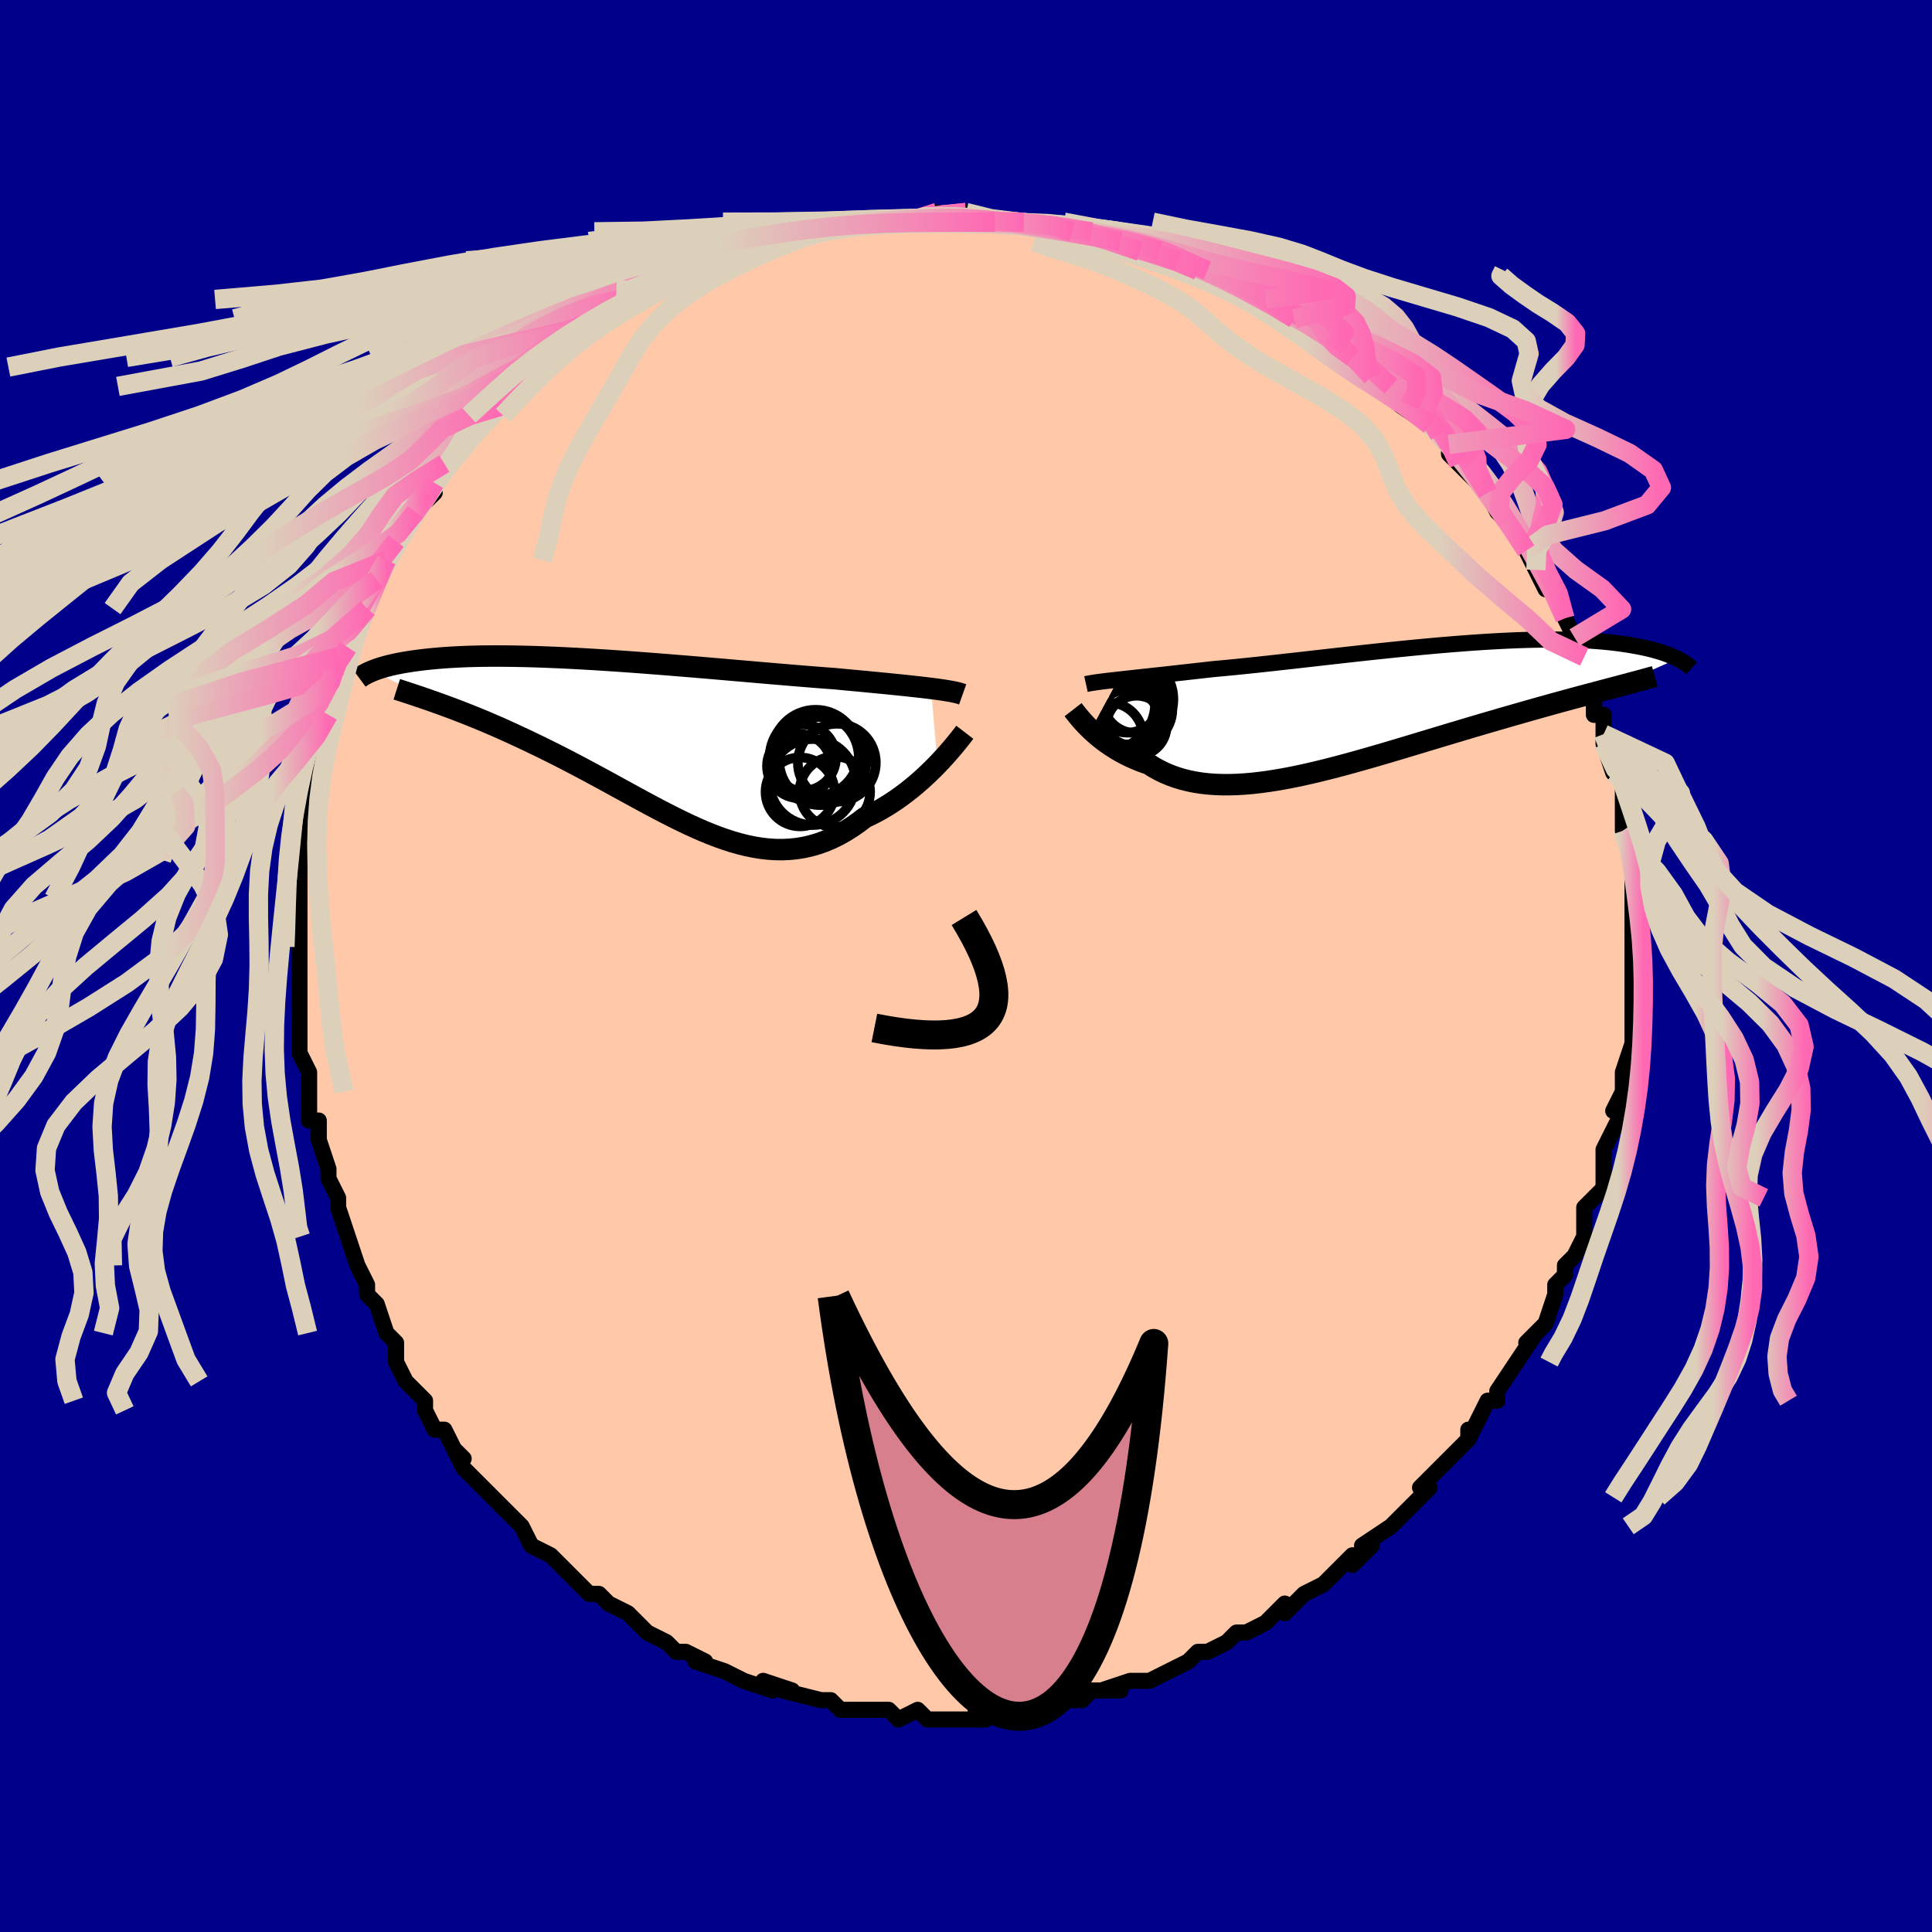 <svg viewBox="-100 -100 200 200" xmlns="http://www.w3.org/2000/svg" width="400" height="400" id="face-svg"><defs><clipPath id="leftEyeClipPath"><polyline points="30.5,-5.519,30.009,-5.579,29.49,-5.64,28.944,-5.701,28.372,-5.764,27.774,-5.827,27.151,-5.892,26.505,-5.957,25.835,-6.024,25.142,-6.092,24.428,-6.161,23.694,-6.232,22.939,-6.303,22.165,-6.376,21.374,-6.45,20.565,-6.526,19.713,-6.589,18.829,-6.657,17.916,-6.73,16.975,-6.806,16.008,-6.887,15.016,-6.97,14.003,-7.056,12.969,-7.145,11.918,-7.236,10.852,-7.328,9.772,-7.422,8.682,-7.516,7.583,-7.61,6.478,-7.703,5.37,-7.796,4.26,-7.887,3.151,-7.977,2.046,-8.064,0.946,-8.149,-0.147,-8.23,-1.23,-8.308,-2.302,-8.382,-3.36,-8.452,-4.404,-8.517,-5.43,-8.577,-6.438,-8.632,-7.427,-8.682,-8.394,-8.726,-9.339,-8.765,-10.26,-8.798,-11.158,-8.825,-12.03,-8.845,-12.876,-8.86,-13.695,-8.869,-14.488,-8.872,-15.253,-8.87,-15.99,-8.861,-16.7,-8.847,-17.383,-8.828,-18.038,-8.803,-18.666,-8.773,-19.268,-8.739,-19.844,-8.701,-20.394,-8.658,-20.92,-8.612,-21.422,-8.562,-21.902,-8.51,-22.36,-8.455,-22.798,-8.398,-23.217,-8.339,-23.618,-8.279,-23.999,-8.216,-24.363,-8.151,-24.709,-8.084,-25.038,-8.015,-25.349,-7.944,-25.645,-7.872,-25.925,-7.799,-26.19,-7.724,-26.44,-7.649,-26.676,-7.573,-26.898,-7.497,-27.107,-7.42,-27.304,-7.343,-20.456,-3.961,-19.96,-3.781,-19.453,-3.595,-18.935,-3.401,-18.407,-3.2,-17.868,-2.991,-17.319,-2.774,-16.759,-2.549,-16.19,-2.316,-15.611,-2.075,-15.024,-1.824,-14.427,-1.565,-13.821,-1.297,-13.207,-1.02,-12.586,-0.735,-11.954,-0.44,-11.31,-0.137,-10.656,0.175,-9.99,0.497,-9.315,0.828,-8.63,1.169,-7.936,1.519,-7.234,1.879,-6.525,2.248,-5.808,2.625,-5.084,3.01,-4.355,3.402,-3.62,3.8,-2.88,4.203,-2.136,4.61,-1.388,5.02,-0.638,5.431,0.116,5.843,0.872,6.252,1.63,6.658,2.389,7.06,3.149,7.454,3.909,7.84,4.67,8.215,5.43,8.577,6.19,8.924,6.949,9.255,7.706,9.566,8.462,9.856,9.217,10.123,9.969,10.364,10.72,10.578,11.468,10.762,12.213,10.914,12.956,11.032,13.696,11.115,14.433,11.16,15.166,11.167,15.896,11.132,16.623,11.056,17.346,10.937,18.065,10.774,18.78,10.566,19.491,10.313,20.196,10.015,20.897,9.671,21.593,9.283,22.283,8.85,22.967,8.374,23.644,7.857,24.217,7.587,24.784,7.296,25.342,6.988,25.892,6.662,26.433,6.319,26.964,5.962,27.484,5.591,27.994,5.207,28.491,4.813,28.976,4.41,29.447,4,29.904,3.585,30.345,3.168,30.769,2.751,31.176,2.337"></polyline></clipPath><clipPath id="rightEyeClipPath"><polyline points="-28.607,-2.77,-28.118,-2.824,-27.603,-2.881,-27.061,-2.94,-26.495,-3.001,-25.903,-3.066,-25.288,-3.133,-24.649,-3.202,-23.988,-3.275,-23.304,-3.35,-22.599,-3.428,-21.874,-3.509,-21.13,-3.592,-20.367,-3.678,-19.585,-3.766,-18.787,-3.856,-17.951,-3.932,-17.083,-4.014,-16.186,-4.102,-15.26,-4.197,-14.308,-4.297,-13.331,-4.402,-12.332,-4.511,-11.312,-4.625,-10.274,-4.741,-9.22,-4.86,-8.152,-4.981,-7.073,-5.104,-5.984,-5.227,-4.888,-5.349,-3.788,-5.471,-2.686,-5.592,-1.584,-5.71,-0.484,-5.825,0.612,-5.938,1.701,-6.046,2.782,-6.15,3.852,-6.248,4.91,-6.342,5.954,-6.429,6.982,-6.51,7.993,-6.585,8.984,-6.652,9.956,-6.712,10.906,-6.765,11.834,-6.81,12.738,-6.848,13.617,-6.877,14.471,-6.899,15.3,-6.912,16.102,-6.918,16.878,-6.916,17.626,-6.907,18.347,-6.89,19.042,-6.866,19.709,-6.835,20.35,-6.798,20.965,-6.754,21.553,-6.704,22.117,-6.649,22.656,-6.59,23.172,-6.525,23.665,-6.457,24.137,-6.386,24.588,-6.312,25.021,-6.236,25.435,-6.157,25.83,-6.075,26.207,-5.991,26.566,-5.903,26.907,-5.813,27.232,-5.72,27.54,-5.626,27.833,-5.53,28.11,-5.433,28.372,-5.334,28.62,-5.235,28.854,-5.135,29.075,-5.034,29.283,-4.934,22.441,-1.88,21.917,-1.742,21.38,-1.6,20.829,-1.453,20.265,-1.303,19.687,-1.149,19.095,-0.99,18.49,-0.827,17.872,-0.66,17.241,-0.487,16.598,-0.31,15.941,-0.128,15.273,0.058,14.592,0.25,13.899,0.447,13.193,0.648,12.472,0.854,11.736,1.066,10.985,1.282,10.22,1.505,9.441,1.732,8.649,1.965,7.844,2.203,7.028,2.446,6.2,2.693,5.362,2.945,4.514,3.2,3.657,3.459,2.792,3.72,1.92,3.983,1.042,4.247,0.158,4.511,-0.73,4.775,-1.621,5.036,-2.515,5.295,-3.41,5.551,-4.305,5.801,-5.2,6.045,-6.092,6.282,-6.982,6.51,-7.867,6.729,-8.748,6.936,-9.622,7.131,-10.49,7.312,-11.348,7.478,-12.198,7.627,-13.037,7.759,-13.866,7.871,-14.682,7.964,-15.484,8.034,-16.273,8.083,-17.047,8.107,-17.805,8.107,-18.547,8.081,-19.272,8.029,-19.978,7.949,-20.667,7.842,-21.336,7.707,-21.986,7.543,-22.615,7.35,-23.224,7.13,-23.813,6.881,-24.38,6.604,-24.927,6.3,-25.452,5.971,-25.956,5.797,-26.445,5.611,-26.92,5.413,-27.381,5.204,-27.827,4.985,-28.258,4.756,-28.674,4.519,-29.074,4.274,-29.458,4.023,-29.826,3.766,-30.178,3.505,-30.514,3.241,-30.832,2.976,-31.134,2.711,-31.418,2.448"></polyline></clipPath><filter id="fuzzy"><feTurbulence id="turbulence" baseFrequency="0.05" numOctaves="3" type="noise" result="noise"></feTurbulence><feDisplacementMap in="SourceGraphic" in2="noise" scale="2"></feDisplacementMap></filter><linearGradient id="rainbowGradient" x1="0%" y1="0%" x2="100%" y2="0%"><stop offset="0%" style="stop-color: rgb(220, 208, 186);  stop-opacity: 1"></stop><stop offset="73.545%" style="stop-color: rgb(220, 208, 186);  stop-opacity: 1"></stop><stop offset="100%" style="stop-color: rgb(255, 105, 180);  stop-opacity: 1"></stop></linearGradient></defs><title>That&#39;s an ugly face</title><desc>CREATED BY XUAN TANG, MORE INFO AT TXSTC55.GITHUB.IO</desc><rect x="-100" y="-100" width="100%" height="100%" opacity="1" fill="rgb(0, 0, 139)"></rect><polyline id="faceContour" points="69,1,69,2,69,2,69,3,69,3,69,6,69,8,69,7,69,8,68,11,68,11,68,13,67,15,68,14,68,15,67,17,66,19,66,20,66,20,66,23,65,24,65,24,65,24,64,25,64,26,64,28,63,30,62,31,62,32,61,33,61,34,61,34,60,37,58,39,59,38,59,38,57,41,57,41,57,41,55,44,55,45,54,45,54,45,52,49,52,48,52,49,52,49,50,51,50,51,47,54,48,54,47,55,46,56,46,56,45,57,45,57,44,58,41,60,42,60,40,62,40,61,39,62,37,64,38,63,37,64,35,65,35,65,33,67,33,66,32,67,31,68,29,69,29,69,28,69,27,70,25,71,24,71,24,71,23,72,21,73,21,73,21,73,19,74,18,74,17,74,14,75,16,75,13,75,12,76,12,76,11,76,10,76,9,77,7,77,5,77,3,77,3,77,3,77,1,77,2,78,0,78,-1,78,-2,78,-4,78,-4,78,-5,77,-7,78,-8,77,-8,77,-8,77,-11,77,-12,77,-13,77,-14,76,-15,76,-14,76,-15,76,-19,75,-18,75,-21,74,-20,75,-23,74,-23,74,-23,74,-25,73,-25,73,-28,72,-27,72,-29,71,-30,71,-31,70,-31,70,-33,69,-34,68,-34,68,-35,67,-37,66,-37,66,-38,65,-38,65,-39,65,-41,63,-42,62,-42,62,-42,62,-43,61,-45,60,-46,58,-46,58,-48,56,-49,55,-48,56,-50,54,-50,54,-52,52,-53,50,-52,51,-53,50,-54,48,-55,48,-56,46,-56,46,-56,45,-57,44,-58,43,-58,43,-59,41,-59,39,-60,38,-60,38,-61,35,-61,35,-62,34,-62,33,-63,31,-63,31,-64,28,-64,28,-64,28,-65,25,-65,25,-65,24,-65,24,-66,22,-66,21,-67,18,-67,17,-67,16,-68,16,-68,13,-68,13,-68,11,-68,11,-69,9,-69,8,-69,5,-69,5,-69,6,-69,4,-69,1,-69,-1,-69,-2,-69,-2,-69,-3,-69,-4,-69,-7,-69,-7,-69,-9,-69,-11,-69,-12,-69,-13,-69,-13,-68,-17,-68,-16,-68,-18,-68,-19,-68,-18,-68,-21,-67,-23,-67,-24,-67,-25,-66,-26,-66,-27,-66,-28,-65,-29,-65,-30,-65,-32,-65,-31,-64,-33,-63,-35,-62,-37,-62,-37,-62,-39,-61,-40,-61,-40,-60,-42,-60,-43,-58,-45,-59,-44,-57,-47,-56,-48,-55,-49,-56,-49,-55,-50,-54,-52,-54,-52,-54,-52,-52,-54,-52,-54,-50,-56,-51,-55,-49,-57,-49,-57,-48,-58,-46,-60,-46,-60,-44,-62,-44,-62,-43,-63,-43,-63,-42,-64,-42,-64,-40,-65,-39,-66,-37,-67,-38,-67,-35,-69,-36,-68,-33,-70,-33,-70,-33,-69,-30,-71,-30,-71,-29,-71,-28,-72,-27,-73,-27,-73,-26,-73,-25,-74,-23,-74,-23,-74,-21,-75,-20,-75,-19,-76,-17,-76,-16,-76,-16,-76,-15,-76,-15,-76,-13,-77,-12,-77,-10,-77,-10,-77,-8,-77,-7,-77,-4,-77,-5,-77,-3,-78,-1,-77,0,-78,-1,-77,2,-77,2,-77,3,-77,3,-77,6,-77,7,-77,9,-76,9,-77,10,-76,11,-76,11,-76,13,-76,16,-75,14,-75,17,-75,18,-74,20,-74,19,-74,22,-73,22,-73,25,-72,24,-72,25,-72,26,-71,29,-70,29,-70,30,-69,31,-69,31,-69,33,-68,34,-67,35,-67,35,-67,36,-66,38,-65,38,-64,39,-64,40,-63,40,-63,42,-61,42,-61,43,-60,44,-60,46,-58,45,-58,48,-56,49,-55,48,-56,50,-54,50,-54,50,-53,51,-52,52,-51,53,-50,54,-49,55,-47,55,-47,56,-46,56,-46,57,-45,58,-43,58,-43,59,-41,59,-41,60,-39,61,-39,61,-38,62,-36,63,-34,63,-33,63,-34,64,-32,64,-31,64,-30,65,-30,65,-28,65,-26,66,-26,66,-24,66,-24,66,-23,67,-20,67,-20,68,-19,68,-18,68,-16,68,-16,68,-14,69,-12,69,-12,69,-10,69,-10,69,-7,69,-7,69,-6,69,-5,69,-4,69,-2,69,-2,69,1,69,2" fill="#ffc9a9" stroke="black" stroke-width="1.667" stroke-linejoin="round" filter="url(#fuzzy)"></polyline><g transform="translate(44.363 -26.877)"><polyline id="rightCountour" points="-28.607,-2.77,-28.118,-2.824,-27.603,-2.881,-27.061,-2.94,-26.495,-3.001,-25.903,-3.066,-25.288,-3.133,-24.649,-3.202,-23.988,-3.275,-23.304,-3.35,-22.599,-3.428,-21.874,-3.509,-21.13,-3.592,-20.367,-3.678,-19.585,-3.766,-18.787,-3.856,-17.951,-3.932,-17.083,-4.014,-16.186,-4.102,-15.26,-4.197,-14.308,-4.297,-13.331,-4.402,-12.332,-4.511,-11.312,-4.625,-10.274,-4.741,-9.22,-4.86,-8.152,-4.981,-7.073,-5.104,-5.984,-5.227,-4.888,-5.349,-3.788,-5.471,-2.686,-5.592,-1.584,-5.71,-0.484,-5.825,0.612,-5.938,1.701,-6.046,2.782,-6.15,3.852,-6.248,4.91,-6.342,5.954,-6.429,6.982,-6.51,7.993,-6.585,8.984,-6.652,9.956,-6.712,10.906,-6.765,11.834,-6.81,12.738,-6.848,13.617,-6.877,14.471,-6.899,15.3,-6.912,16.102,-6.918,16.878,-6.916,17.626,-6.907,18.347,-6.89,19.042,-6.866,19.709,-6.835,20.35,-6.798,20.965,-6.754,21.553,-6.704,22.117,-6.649,22.656,-6.59,23.172,-6.525,23.665,-6.457,24.137,-6.386,24.588,-6.312,25.021,-6.236,25.435,-6.157,25.83,-6.075,26.207,-5.991,26.566,-5.903,26.907,-5.813,27.232,-5.72,27.54,-5.626,27.833,-5.53,28.11,-5.433,28.372,-5.334,28.62,-5.235,28.854,-5.135,29.075,-5.034,29.283,-4.934,22.441,-1.88,21.917,-1.742,21.38,-1.6,20.829,-1.453,20.265,-1.303,19.687,-1.149,19.095,-0.99,18.49,-0.827,17.872,-0.66,17.241,-0.487,16.598,-0.31,15.941,-0.128,15.273,0.058,14.592,0.25,13.899,0.447,13.193,0.648,12.472,0.854,11.736,1.066,10.985,1.282,10.22,1.505,9.441,1.732,8.649,1.965,7.844,2.203,7.028,2.446,6.2,2.693,5.362,2.945,4.514,3.2,3.657,3.459,2.792,3.72,1.92,3.983,1.042,4.247,0.158,4.511,-0.73,4.775,-1.621,5.036,-2.515,5.295,-3.41,5.551,-4.305,5.801,-5.2,6.045,-6.092,6.282,-6.982,6.51,-7.867,6.729,-8.748,6.936,-9.622,7.131,-10.49,7.312,-11.348,7.478,-12.198,7.627,-13.037,7.759,-13.866,7.871,-14.682,7.964,-15.484,8.034,-16.273,8.083,-17.047,8.107,-17.805,8.107,-18.547,8.081,-19.272,8.029,-19.978,7.949,-20.667,7.842,-21.336,7.707,-21.986,7.543,-22.615,7.35,-23.224,7.13,-23.813,6.881,-24.38,6.604,-24.927,6.3,-25.452,5.971,-25.956,5.797,-26.445,5.611,-26.92,5.413,-27.381,5.204,-27.827,4.985,-28.258,4.756,-28.674,4.519,-29.074,4.274,-29.458,4.023,-29.826,3.766,-30.178,3.505,-30.514,3.241,-30.832,2.976,-31.134,2.711,-31.418,2.448" fill="white" stroke="white" stroke-width="0" stroke-linejoin="round" filter="url(#fuzzy)"></polyline></g><g transform="translate(-34.126 -23.215)"><polyline id="leftCountour" points="30.5,-5.519,30.009,-5.579,29.49,-5.64,28.944,-5.701,28.372,-5.764,27.774,-5.827,27.151,-5.892,26.505,-5.957,25.835,-6.024,25.142,-6.092,24.428,-6.161,23.694,-6.232,22.939,-6.303,22.165,-6.376,21.374,-6.45,20.565,-6.526,19.713,-6.589,18.829,-6.657,17.916,-6.73,16.975,-6.806,16.008,-6.887,15.016,-6.97,14.003,-7.056,12.969,-7.145,11.918,-7.236,10.852,-7.328,9.772,-7.422,8.682,-7.516,7.583,-7.61,6.478,-7.703,5.37,-7.796,4.26,-7.887,3.151,-7.977,2.046,-8.064,0.946,-8.149,-0.147,-8.23,-1.23,-8.308,-2.302,-8.382,-3.36,-8.452,-4.404,-8.517,-5.43,-8.577,-6.438,-8.632,-7.427,-8.682,-8.394,-8.726,-9.339,-8.765,-10.26,-8.798,-11.158,-8.825,-12.03,-8.845,-12.876,-8.86,-13.695,-8.869,-14.488,-8.872,-15.253,-8.87,-15.99,-8.861,-16.7,-8.847,-17.383,-8.828,-18.038,-8.803,-18.666,-8.773,-19.268,-8.739,-19.844,-8.701,-20.394,-8.658,-20.92,-8.612,-21.422,-8.562,-21.902,-8.51,-22.36,-8.455,-22.798,-8.398,-23.217,-8.339,-23.618,-8.279,-23.999,-8.216,-24.363,-8.151,-24.709,-8.084,-25.038,-8.015,-25.349,-7.944,-25.645,-7.872,-25.925,-7.799,-26.19,-7.724,-26.44,-7.649,-26.676,-7.573,-26.898,-7.497,-27.107,-7.42,-27.304,-7.343,-20.456,-3.961,-19.96,-3.781,-19.453,-3.595,-18.935,-3.401,-18.407,-3.2,-17.868,-2.991,-17.319,-2.774,-16.759,-2.549,-16.19,-2.316,-15.611,-2.075,-15.024,-1.824,-14.427,-1.565,-13.821,-1.297,-13.207,-1.02,-12.586,-0.735,-11.954,-0.44,-11.31,-0.137,-10.656,0.175,-9.99,0.497,-9.315,0.828,-8.63,1.169,-7.936,1.519,-7.234,1.879,-6.525,2.248,-5.808,2.625,-5.084,3.01,-4.355,3.402,-3.62,3.8,-2.88,4.203,-2.136,4.61,-1.388,5.02,-0.638,5.431,0.116,5.843,0.872,6.252,1.63,6.658,2.389,7.06,3.149,7.454,3.909,7.84,4.67,8.215,5.43,8.577,6.19,8.924,6.949,9.255,7.706,9.566,8.462,9.856,9.217,10.123,9.969,10.364,10.72,10.578,11.468,10.762,12.213,10.914,12.956,11.032,13.696,11.115,14.433,11.16,15.166,11.167,15.896,11.132,16.623,11.056,17.346,10.937,18.065,10.774,18.78,10.566,19.491,10.313,20.196,10.015,20.897,9.671,21.593,9.283,22.283,8.85,22.967,8.374,23.644,7.857,24.217,7.587,24.784,7.296,25.342,6.988,25.892,6.662,26.433,6.319,26.964,5.962,27.484,5.591,27.994,5.207,28.491,4.813,28.976,4.41,29.447,4,29.904,3.585,30.345,3.168,30.769,2.751,31.176,2.337" fill="white" stroke="white" stroke-width="0" stroke-linejoin="round" filter="url(#fuzzy)"></polyline></g><g transform="translate(44.363 -26.877)"><polyline id="rightUpper" points="-31.944,-2.305,-31.742,-2.35,-31.51,-2.394,-31.248,-2.437,-30.957,-2.482,-30.637,-2.526,-30.287,-2.572,-29.909,-2.619,-29.503,-2.667,-29.069,-2.717,-28.607,-2.77,-28.118,-2.824,-27.603,-2.881,-27.061,-2.94,-26.495,-3.001,-25.903,-3.066,-25.288,-3.133,-24.649,-3.202,-23.988,-3.275,-23.304,-3.35,-22.599,-3.428,-21.874,-3.509,-21.13,-3.592,-20.367,-3.678,-19.585,-3.766,-18.787,-3.856,-17.951,-3.932,-17.083,-4.014,-16.186,-4.102,-15.26,-4.197,-14.308,-4.297,-13.331,-4.402,-12.332,-4.511,-11.312,-4.625,-10.274,-4.741,-9.22,-4.86,-8.152,-4.981,-7.073,-5.104,-5.984,-5.227,-4.888,-5.349,-3.788,-5.471,-2.686,-5.592,-1.584,-5.71,-0.484,-5.825,0.612,-5.938,1.701,-6.046,2.782,-6.15,3.852,-6.248,4.91,-6.342,5.954,-6.429,6.982,-6.51,7.993,-6.585,8.984,-6.652,9.956,-6.712,10.906,-6.765,11.834,-6.81,12.738,-6.848,13.617,-6.877,14.471,-6.899,15.3,-6.912,16.102,-6.918,16.878,-6.916,17.626,-6.907,18.347,-6.89,19.042,-6.866,19.709,-6.835,20.35,-6.798,20.965,-6.754,21.553,-6.704,22.117,-6.649,22.656,-6.59,23.172,-6.525,23.665,-6.457,24.137,-6.386,24.588,-6.312,25.021,-6.236,25.435,-6.157,25.83,-6.075,26.207,-5.991,26.566,-5.903,26.907,-5.813,27.232,-5.72,27.54,-5.626,27.833,-5.53,28.11,-5.433,28.372,-5.334,28.62,-5.235,28.854,-5.135,29.075,-5.034,29.283,-4.934,29.479,-4.833,29.663,-4.732,29.835,-4.632,29.997,-4.532,30.148,-4.433,30.289,-4.334,30.421,-4.237,30.543,-4.14,30.656,-4.044,30.761,-3.949" fill="none" stroke="black" stroke-width="1.667" stroke-linejoin="round" filter="url(#fuzzy)"></polyline><polyline id="rightLower" points="-33.278,0.342,-33.175,0.475,-33.053,0.632,-32.912,0.81,-32.753,1.007,-32.576,1.22,-32.38,1.447,-32.166,1.685,-31.935,1.933,-31.685,2.187,-31.418,2.448,-31.134,2.711,-30.832,2.976,-30.514,3.241,-30.178,3.505,-29.826,3.766,-29.458,4.023,-29.074,4.274,-28.674,4.519,-28.258,4.756,-27.827,4.985,-27.381,5.204,-26.92,5.413,-26.445,5.611,-25.956,5.797,-25.452,5.971,-24.927,6.3,-24.38,6.604,-23.813,6.881,-23.224,7.13,-22.615,7.35,-21.986,7.543,-21.336,7.707,-20.667,7.842,-19.978,7.949,-19.272,8.029,-18.547,8.081,-17.805,8.107,-17.047,8.107,-16.273,8.083,-15.484,8.034,-14.682,7.964,-13.866,7.871,-13.037,7.759,-12.198,7.627,-11.348,7.478,-10.49,7.312,-9.622,7.131,-8.748,6.936,-7.867,6.729,-6.982,6.51,-6.092,6.282,-5.2,6.045,-4.305,5.801,-3.41,5.551,-2.515,5.295,-1.621,5.036,-0.73,4.775,0.158,4.511,1.042,4.247,1.92,3.983,2.792,3.72,3.657,3.459,4.514,3.2,5.362,2.945,6.2,2.693,7.028,2.446,7.844,2.203,8.649,1.965,9.441,1.732,10.22,1.505,10.985,1.282,11.736,1.066,12.472,0.854,13.193,0.648,13.899,0.447,14.592,0.25,15.273,0.058,15.941,-0.128,16.598,-0.31,17.241,-0.487,17.872,-0.66,18.49,-0.827,19.095,-0.99,19.687,-1.149,20.265,-1.303,20.829,-1.453,21.38,-1.6,21.917,-1.742,22.441,-1.88,22.951,-2.015,23.447,-2.147,23.93,-2.275,24.399,-2.4,24.855,-2.522,25.297,-2.641,25.727,-2.758,26.144,-2.872,26.548,-2.983,26.94,-3.092" fill="none" stroke="black" stroke-width="2.222" stroke-linejoin="round" filter="url(#fuzzy)"></polyline><!--[--><circle r="3.458" cx="-27.683" cy="-0.735" stroke="black" fill="none" stroke-width="1" filter="url(#fuzzy)" clip-path="url(#rightEyeClipPath)"></circle><circle r="4.111" cx="-28.37" cy="1.432" stroke="black" fill="none" stroke-width="1" filter="url(#fuzzy)" clip-path="url(#rightEyeClipPath)"></circle><circle r="3.571" cx="-29.602" cy="3.174" stroke="black" fill="none" stroke-width="1" filter="url(#fuzzy)" clip-path="url(#rightEyeClipPath)"></circle><circle r="3.694" cx="-27.568" cy="1.497" stroke="black" fill="none" stroke-width="1" filter="url(#fuzzy)" clip-path="url(#rightEyeClipPath)"></circle><circle r="3.806" cx="-26.808" cy="0.318" stroke="black" fill="none" stroke-width="1" filter="url(#fuzzy)" clip-path="url(#rightEyeClipPath)"></circle><circle r="3.292" cx="-27.608" cy="1.543" stroke="black" fill="none" stroke-width="1" filter="url(#fuzzy)" clip-path="url(#rightEyeClipPath)"></circle><circle r="3.113" cx="-26.705" cy="2.009" stroke="black" fill="none" stroke-width="1" filter="url(#fuzzy)" clip-path="url(#rightEyeClipPath)"></circle><circle r="4.623" cx="-29.419" cy="-0.237" stroke="black" fill="none" stroke-width="1" filter="url(#fuzzy)" clip-path="url(#rightEyeClipPath)"></circle><circle r="3.432" cx="-26.778" cy="-0.662" stroke="black" fill="none" stroke-width="1" filter="url(#fuzzy)" clip-path="url(#rightEyeClipPath)"></circle><circle r="4.688" cx="-27.584" cy="-0.742" stroke="black" fill="none" stroke-width="1" filter="url(#fuzzy)" clip-path="url(#rightEyeClipPath)"></circle><!--]--></g><g transform="translate(-34.126 -23.215)"><polyline id="leftUpper" points="33.781,-4.904,33.593,-4.971,33.373,-5.036,33.121,-5.099,32.838,-5.161,32.523,-5.221,32.178,-5.281,31.803,-5.341,31.398,-5.4,30.963,-5.46,30.5,-5.519,30.009,-5.579,29.49,-5.64,28.944,-5.701,28.372,-5.764,27.774,-5.827,27.151,-5.892,26.505,-5.957,25.835,-6.024,25.142,-6.092,24.428,-6.161,23.694,-6.232,22.939,-6.303,22.165,-6.376,21.374,-6.45,20.565,-6.526,19.713,-6.589,18.829,-6.657,17.916,-6.73,16.975,-6.806,16.008,-6.887,15.016,-6.97,14.003,-7.056,12.969,-7.145,11.918,-7.236,10.852,-7.328,9.772,-7.422,8.682,-7.516,7.583,-7.61,6.478,-7.703,5.37,-7.796,4.26,-7.887,3.151,-7.977,2.046,-8.064,0.946,-8.149,-0.147,-8.23,-1.23,-8.308,-2.302,-8.382,-3.36,-8.452,-4.404,-8.517,-5.43,-8.577,-6.438,-8.632,-7.427,-8.682,-8.394,-8.726,-9.339,-8.765,-10.26,-8.798,-11.158,-8.825,-12.03,-8.845,-12.876,-8.86,-13.695,-8.869,-14.488,-8.872,-15.253,-8.87,-15.99,-8.861,-16.7,-8.847,-17.383,-8.828,-18.038,-8.803,-18.666,-8.773,-19.268,-8.739,-19.844,-8.701,-20.394,-8.658,-20.92,-8.612,-21.422,-8.562,-21.902,-8.51,-22.36,-8.455,-22.798,-8.398,-23.217,-8.339,-23.618,-8.279,-23.999,-8.216,-24.363,-8.151,-24.709,-8.084,-25.038,-8.015,-25.349,-7.944,-25.645,-7.872,-25.925,-7.799,-26.19,-7.724,-26.44,-7.649,-26.676,-7.573,-26.898,-7.497,-27.107,-7.42,-27.304,-7.343,-27.489,-7.266,-27.662,-7.189,-27.825,-7.113,-27.976,-7.037,-28.118,-6.961,-28.25,-6.886,-28.373,-6.811,-28.486,-6.737,-28.591,-6.664,-28.688,-6.592" fill="none" stroke="black" stroke-width="2.222" stroke-linejoin="round" filter="url(#fuzzy)"></polyline><polyline id="leftLower" points="34.006,-0.981,33.845,-0.772,33.653,-0.524,33.432,-0.244,33.182,0.067,32.906,0.403,32.605,0.76,32.28,1.136,31.933,1.526,31.564,1.927,31.176,2.337,30.769,2.751,30.345,3.168,29.904,3.585,29.447,4,28.976,4.41,28.491,4.813,27.994,5.207,27.484,5.591,26.964,5.962,26.433,6.319,25.892,6.662,25.342,6.988,24.784,7.296,24.217,7.587,23.644,7.857,22.967,8.374,22.283,8.85,21.593,9.283,20.897,9.671,20.196,10.015,19.491,10.313,18.78,10.566,18.065,10.774,17.346,10.937,16.623,11.056,15.896,11.132,15.166,11.167,14.433,11.16,13.696,11.115,12.956,11.032,12.213,10.914,11.468,10.762,10.72,10.578,9.969,10.364,9.217,10.123,8.462,9.856,7.706,9.566,6.949,9.255,6.19,8.924,5.43,8.577,4.67,8.215,3.909,7.84,3.149,7.454,2.389,7.06,1.63,6.658,0.872,6.252,0.116,5.843,-0.638,5.431,-1.388,5.02,-2.136,4.61,-2.88,4.203,-3.62,3.8,-4.355,3.402,-5.084,3.01,-5.808,2.625,-6.525,2.248,-7.234,1.879,-7.936,1.519,-8.63,1.169,-9.315,0.828,-9.99,0.497,-10.656,0.175,-11.31,-0.137,-11.954,-0.44,-12.586,-0.735,-13.207,-1.02,-13.821,-1.297,-14.427,-1.565,-15.024,-1.824,-15.611,-2.075,-16.19,-2.316,-16.759,-2.549,-17.319,-2.774,-17.868,-2.991,-18.407,-3.2,-18.935,-3.401,-19.453,-3.595,-19.96,-3.781,-20.456,-3.961,-20.941,-4.134,-21.414,-4.3,-21.877,-4.461,-22.328,-4.615,-22.768,-4.764,-23.196,-4.907,-23.614,-5.045,-24.02,-5.178,-24.416,-5.307,-24.801,-5.43" fill="none" stroke="black" stroke-width="2.222" stroke-linejoin="round" filter="url(#fuzzy)"></polyline><!--[--><circle r="4.563" cx="19.032" cy="1.995" stroke="black" fill="none" stroke-width="1" filter="url(#fuzzy)" clip-path="url(#leftEyeClipPath)"></circle><circle r="4.036" cx="20.757" cy="2.171" stroke="black" fill="none" stroke-width="1" filter="url(#fuzzy)" clip-path="url(#leftEyeClipPath)"></circle><circle r="4.52" cx="19.304" cy="1.918" stroke="black" fill="none" stroke-width="1" filter="url(#fuzzy)" clip-path="url(#leftEyeClipPath)"></circle><circle r="4.453" cx="18.254" cy="4.174" stroke="black" fill="none" stroke-width="1" filter="url(#fuzzy)" clip-path="url(#leftEyeClipPath)"></circle><circle r="4.617" cx="18.413" cy="1.64" stroke="black" fill="none" stroke-width="1" filter="url(#fuzzy)" clip-path="url(#leftEyeClipPath)"></circle><circle r="4.478" cx="18.56" cy="1.167" stroke="black" fill="none" stroke-width="1" filter="url(#fuzzy)" clip-path="url(#leftEyeClipPath)"></circle><circle r="3.568" cx="16.943" cy="5.193" stroke="black" fill="none" stroke-width="1" filter="url(#fuzzy)" clip-path="url(#leftEyeClipPath)"></circle><circle r="3.428" cx="17.24" cy="1.639" stroke="black" fill="none" stroke-width="1" filter="url(#fuzzy)" clip-path="url(#leftEyeClipPath)"></circle><circle r="3.652" cx="20.548" cy="5.187" stroke="black" fill="none" stroke-width="1" filter="url(#fuzzy)" clip-path="url(#leftEyeClipPath)"></circle><circle r="3.324" cx="16.849" cy="2.517" stroke="black" fill="none" stroke-width="1" filter="url(#fuzzy)" clip-path="url(#leftEyeClipPath)"></circle><!--]--></g><g id="hairs"><!--[--><polyline points="0,-78,-2.466,-77.748,-4.829,-77.405,-7.324,-77.134,-9.928,-76.891,-12.667,-76.623,-15.575,-76.299,-18.637,-75.9,-21.785,-75.414,-24.937,-74.838,-28.034,-74.177,-31.043,-73.442,-33.954,-72.64,-36.775,-71.775,-39.523,-70.842,-42.212,-69.836,-44.844,-68.757,-47.419,-67.607,-49.974,-66.396,-52.624,-65.132,-55.567,-63.824,-59.007,-62.474,-63.043,-61.087,-67.557,-59.669,-72.205,-58.234,-76.539,-56.787,-80.259,-55.3,-83.489,-53.697,-86.66,-51.914,-89.211,-50" fill="none" stroke="url(#rainbowGradient)" stroke-width="2" stroke-linejoin="round" filter="url(#fuzzy)"></polyline><polyline points="0,-78,-2.452,-77.747,-4.775,-77.403,-7.171,-77.131,-9.499,-76.886,-11.635,-76.613,-13.538,-76.283,-15.248,-75.876,-16.851,-75.382,-18.438,-74.798,-20.068,-74.13,-21.755,-73.387,-23.479,-72.575,-25.201,-71.697,-26.88,-70.75,-28.476,-69.731,-29.956,-68.64,-31.289,-67.481,-32.456,-66.262,-33.459,-64.99,-34.328,-63.673,-35.12,-62.315,-35.898,-60.921,-36.708,-59.495,-37.563,-58.038,-38.446,-56.549,-39.328,-55.018,-40.185,-53.439,-40.996,-51.81,-41.723,-50.142,-42.313,-48.431,-42.757,-46.617,-43.155,-44.55,-43.841,-42" fill="none" stroke="url(#rainbowGradient)" stroke-width="2" stroke-linejoin="round" filter="url(#fuzzy)"></polyline><polyline points="-3,-78,-4.852,-77.374,-7.471,-77.098,-10.306,-76.892,-13.248,-76.648,-16.221,-76.341,-19.106,-75.959,-21.814,-75.49,-24.361,-74.926,-26.87,-74.275,-29.519,-73.55,-32.47,-72.767,-35.839,-71.929,-39.698,-71.03,-44.111,-70.058,-49.122,-69.002,-54.692,-67.865,-60.585,-66.662,-66.292,-65.416,-71.159,-64.154,-74.972,-62.893,-79.187,-61.592,-87.796,-60" fill="none" stroke="url(#rainbowGradient)" stroke-width="2" stroke-linejoin="round" filter="url(#fuzzy)"></polyline><polyline points="-3,-78,-5.025,-77.371,-7.628,-77.092,-10.381,-76.876,-13.06,-76.618,-15.605,-76.291,-18.072,-75.881,-20.525,-75.381,-22.975,-74.788,-25.417,-74.11,-27.885,-73.356,-30.47,-72.535,-33.279,-71.648,-36.378,-70.691,-39.753,-69.663,-43.329,-68.563,-47.007,-67.397,-50.719,-66.171,-54.436,-64.892,-58.156,-63.569,-61.876,-62.205,-65.564,-60.805,-69.162,-59.371,-72.603,-57.904,-75.851,-56.4,-78.907,-54.855,-81.796,-53.261,-84.546,-51.612,-87.193,-49.9,-89.863,-48.107,-92.853,-46.203,-96.558,-44.152,-101.144,-41.939,-106.132,-39.596,-110.439,-37.212,-114.042,-35" fill="none" stroke="url(#rainbowGradient)" stroke-width="2" stroke-linejoin="round" filter="url(#fuzzy)"></polyline><polyline points="-5,-77,-7.428,-76.985,-9.733,-76.872,-11.965,-76.641,-14.231,-76.327,-16.69,-75.944,-19.424,-75.489,-22.364,-74.957,-25.33,-74.347,-28.148,-73.665,-30.744,-72.916,-33.173,-72.11,-35.568,-71.256,-38.076,-70.355,-40.787,-69.397,-43.709,-68.371,-46.786,-67.263,-49.933,-66.068,-53.07,-64.786,-56.149,-63.413,-59.156,-61.949,-62.107,-60.392,-65.034,-58.757,-67.974,-57.08,-70.971,-55.411,-74.104,-53.79,-77.497,-52.213,-81.276,-50.615,-85.435,-48.881,-89.738,-46.911,-93.985,-44.752,-99.567,-43" fill="none" stroke="url(#rainbowGradient)" stroke-width="2" stroke-linejoin="round" filter="url(#fuzzy)"></polyline><polyline points="-7,-77,-9.792,-76.928,-12.321,-76.681,-14.773,-76.346,-17.429,-75.956,-20.397,-75.499,-23.6,-74.963,-26.92,-74.348,-30.272,-73.658,-33.561,-72.903,-36.646,-72.092,-39.38,-71.234,-41.712,-70.328,-43.752,-69.368,-45.753,-68.337,-48.022,-67.224,-50.802,-66.024,-54.207,-64.735,-58.212,-63.356,-62.694,-61.887,-67.472,-60.329,-72.338,-58.699,-77.07,-57.031,-81.462,-55.367,-85.404,-53.736,-88.966,-52.131,-92.437,-50.492,-96.211,-48.733,-100.543,-46.784,-105.357,-44.654,-110.479,-42.439,-116.235,-40" fill="none" stroke="url(#rainbowGradient)" stroke-width="2" stroke-linejoin="round" filter="url(#fuzzy)"></polyline><polyline points="-8,-77,-10.245,-76.928,-12.555,-76.68,-14.78,-76.34,-17.109,-75.93,-19.648,-75.428,-22.321,-74.826,-24.948,-74.134,-27.379,-73.37,-29.557,-72.544,-31.521,-71.656,-33.37,-70.7,-35.22,-69.671,-37.164,-68.569,-39.252,-67.4,-41.494,-66.171,-43.866,-64.892,-46.329,-63.569,-48.854,-62.206,-51.429,-60.809,-54.069,-59.378,-56.805,-57.916,-59.662,-56.419,-62.627,-54.88,-65.63,-53.294,-68.566,-51.656,-71.357,-49.96,-74.046,-48.19,-76.838,-46.308,-79.973,-44.266,-83.398,-42.034,-86.473,-39.635,-88.349,-37" fill="none" stroke="url(#rainbowGradient)" stroke-width="2" stroke-linejoin="round" filter="url(#fuzzy)"></polyline><polyline points="-10,-77,-12.592,-76.745,-14.754,-76.362,-16.914,-75.967,-19.202,-75.511,-21.717,-74.972,-24.617,-74.351,-28.051,-73.654,-32.042,-72.892,-36.433,-72.075,-40.935,-71.212,-45.251,-70.304,-49.206,-69.34,-52.783,-68.306,-56.064,-67.189,-59.141,-65.982,-62.076,-64.687,-64.937,-63.302,-67.867,-61.828,-71.103,-60.269,-74.888,-58.643,-79.339,-56.98,-84.35,-55.318,-89.637,-53.679,-94.897,-52.051,-100.001,-50.384,-105.09,-48.609,-110.532,-46.678,-116.767,-44.608,-123.847,-42.501,-130.318,-40.518,-132.633,-39" fill="none" stroke="url(#rainbowGradient)" stroke-width="2" stroke-linejoin="round" filter="url(#fuzzy)"></polyline><polyline points="-10,-77,-12.199,-76.743,-14.252,-76.358,-16.156,-75.958,-18.157,-75.497,-20.315,-74.95,-22.542,-74.322,-24.723,-73.618,-26.795,-72.848,-28.764,-72.023,-30.674,-71.15,-32.58,-70.227,-34.525,-69.244,-36.527,-68.189,-38.582,-67.05,-40.673,-65.823,-42.776,-64.506,-44.864,-63.101,-46.911,-61.613,-48.891,-60.054,-50.786,-58.438,-52.588,-56.787,-54.307,-55.118,-55.969,-53.435,-57.609,-51.727,-59.256,-49.974,-60.932,-48.151,-62.639,-46.247,-64.364,-44.267,-66.079,-42.228,-67.741,-40.146,-69.311,-38.023,-70.763,-35.852,-72.1,-33.63,-73.355,-31.381,-74.572,-29.156,-75.758,-27.008,-76.779,-25" fill="none" stroke="url(#rainbowGradient)" stroke-width="2" stroke-linejoin="round" filter="url(#fuzzy)"></polyline><polyline points="-10,-77,-12.514,-76.745,-14.604,-76.359,-16.679,-75.948,-18.835,-75.45,-21.012,-74.841,-23.141,-74.137,-25.207,-73.364,-27.246,-72.532,-29.308,-71.641,-31.413,-70.681,-33.535,-69.648,-35.623,-68.542,-37.626,-67.367,-39.522,-66.134,-41.324,-64.851,-43.067,-63.525,-44.794,-62.16,-46.529,-60.76,-48.271,-59.328,-49.998,-57.862,-51.676,-56.361,-53.276,-54.818,-54.783,-53.227,-56.206,-51.581,-57.573,-49.872,-58.931,-48.082,-60.327,-46.181,-61.779,-44.132,-63.252,-41.922,-64.667,-39.583,-65.967,-37.205,-67.184,-35" fill="none" stroke="url(#rainbowGradient)" stroke-width="2" stroke-linejoin="round" filter="url(#fuzzy)"></polyline><polyline points="-12,-77,-14.407,-76.357,-16.386,-75.969,-18.445,-75.535,-20.607,-74.997,-22.767,-74.372,-24.872,-73.673,-26.936,-72.908,-28.984,-72.089,-31.017,-71.227,-33.018,-70.325,-34.975,-69.372,-36.896,-68.348,-38.811,-67.239,-40.752,-66.04,-42.749,-64.752,-44.825,-63.377,-46.995,-61.911,-49.255,-60.351,-51.567,-58.712,-53.849,-57.032,-56.006,-55.365,-57.97,-53.752,-59.739,-52.185,-61.382,-50.595,-63.041,-48.866,-64.93,-46.898,-67.209,-44.744,-69.163,-43" fill="none" stroke="url(#rainbowGradient)" stroke-width="2" stroke-linejoin="round" filter="url(#fuzzy)"></polyline><polyline points="-19,-76,-22.34,-75.041,-25.277,-74.152,-27.872,-73.313,-30.594,-72.47,-33.739,-71.576,-37.19,-70.606,-40.568,-69.55,-43.595,-68.413,-46.321,-67.207,-49.062,-65.946,-52.162,-64.64,-55.777,-63.294,-59.802,-61.911,-63.946,-60.493,-67.891,-59.04,-71.442,-57.551,-74.616,-56.022,-77.615,-54.444,-80.74,-52.81,-84.266,-51.107,-88.352,-49.324,-93,-47.445,-98.091,-45.46,-103.432,-43.362,-108.82,-41.158,-114.078,-38.873,-119.073,-36.544,-123.723,-34.219,-127.985,-31.944,-131.809,-29.747,-135.072,-27.62,-137.592,-25.511,-139.352,-23.344,-140.974,-21.06,-144.068,-18.644,-150.021,-16" fill="none" stroke="url(#rainbowGradient)" stroke-width="2" stroke-linejoin="round" filter="url(#fuzzy)"></polyline><polyline points="68,-14,69.312,-11.998,71.043,-9.792,72.184,-7.454,72.941,-5.089,74.073,-2.774,75.986,-0.539,78.491,1.636,81.069,3.794,83.266,5.969,84.879,8.176,85.907,10.409,86.412,12.65,86.461,14.881,86.169,17.087,85.758,19.262,85.525,21.411,85.7,23.551,86.272,25.703,86.94,27.886,87.258,30.097,86.925,32.311,86.016,34.484,84.96,36.569,84.216,38.542,83.949,40.411,84.075,42.217,84.519,43.949,85.148,45" fill="none" stroke="url(#rainbowGradient)" stroke-width="2" stroke-linejoin="round" filter="url(#fuzzy)"></polyline><polyline points="68,-14,69.371,-11.982,71.533,-9.756,73.23,-7.401,74.532,-5.023,76.293,-2.698,78.887,-0.449,81.898,1.747,84.551,3.928,86.238,6.125,86.753,8.349,86.256,10.592,85.103,12.84,83.698,15.078,82.397,17.294,81.45,19.488,80.965,21.665,80.899,23.837,81.088,26.014,81.324,28.199,81.444,30.383,81.385,32.548,81.172,34.67,80.848,36.729,80.41,38.715,79.79,40.63,78.907,42.487,77.75,44.308,76.422,46.117,75.097,47.941,73.913,49.807,72.884,51.723,71.935,53.647,71.029,55.448,70.124,56.922,68.555,58" fill="none" stroke="url(#rainbowGradient)" stroke-width="2" stroke-linejoin="round" filter="url(#fuzzy)"></polyline><polyline points="68,-14,68.671,-12.005,69.048,-9.805,69.369,-7.475,69.668,-5.114,69.908,-2.803,70.055,-0.574,70.113,1.594,70.107,3.742,70.059,5.909,69.968,8.109,69.817,10.338,69.589,12.577,69.279,14.806,68.894,17.01,68.438,19.178,67.907,21.314,67.289,23.436,66.587,25.573,65.829,27.753,65.056,29.98,64.3,32.226,63.548,34.433,62.741,36.537,61.81,38.476,60.816,40.132,60.364,41" fill="none" stroke="url(#rainbowGradient)" stroke-width="2" stroke-linejoin="round" filter="url(#fuzzy)"></polyline><polyline points="-23,-74,-25.653,-73.224,-28.277,-72.448,-30.813,-71.579,-33.353,-70.613,-36.092,-69.546,-39.181,-68.39,-42.689,-67.166,-46.542,-65.89,-50.487,-64.574,-54.167,-63.22,-57.296,-61.83,-59.811,-60.406,-61.894,-58.947,-63.857,-57.452,-65.975,-55.914,-68.375,-54.328,-71.042,-52.681,-73.899,-50.964,-76.897,-49.163,-80.045,-47.267,-83.375,-45.265,-86.882,-43.159,-90.498,-40.959,-94.122,-38.69,-97.698,-36.386,-101.273,-34.086,-104.997,-31.821,-109.02,-29.603,-113.358,-27.423,-117.813,-25.246,-122.055,-23.026,-125.821,-20.731,-129.11,-18.359,-132.207,-15.957,-135.517,-13.618,-138.955,-11.408,-140.422,-9" fill="none" stroke="url(#rainbowGradient)" stroke-width="2" stroke-linejoin="round" filter="url(#fuzzy)"></polyline><polyline points="-25,-74,-26.714,-73.017,-28.379,-72.01,-30.119,-71.046,-31.894,-70.129,-33.717,-69.185,-35.629,-68.143,-37.642,-66.983,-39.738,-65.717,-41.874,-64.361,-44.008,-62.92,-46.101,-61.398,-48.124,-59.806,-50.064,-58.162,-51.921,-56.491,-53.709,-54.808,-55.457,-53.111,-57.196,-51.384,-58.951,-49.607,-60.732,-47.763,-62.522,-45.844,-64.283,-43.856,-65.967,-41.81,-67.543,-39.717,-69.017,-37.585,-70.435,-35.418,-71.86,-33.22,-73.338,-30.998,-74.868,-28.756,-76.397,-26.498,-77.845,-24.231,-79.139,-21.978,-80.239,-19.785,-81.145,-17.693,-81.892,-15.627,-82.524,-13.356,-83.284,-11" fill="none" stroke="url(#rainbowGradient)" stroke-width="2" stroke-linejoin="round" filter="url(#fuzzy)"></polyline><polyline points="-27,-73,-28.841,-71.996,-32.183,-71.004,-35.979,-70.118,-39.183,-69.23,-41.583,-68.225,-43.525,-67.077,-45.475,-65.818,-47.776,-64.478,-50.577,-63.061,-53.839,-61.559,-57.381,-59.973,-60.977,-58.325,-64.448,-56.653,-67.731,-54.989,-70.878,-53.339,-74.01,-51.68,-77.23,-49.968,-80.561,-48.166,-83.947,-46.263,-87.352,-44.276,-90.894,-42.244,-94.87,-40.192,-99.555,-38.109,-104.848,-35.953,-110.065,-33.707,-114.103,-31.439,-115.945,-29" fill="none" stroke="url(#rainbowGradient)" stroke-width="2" stroke-linejoin="round" filter="url(#fuzzy)"></polyline><polyline points="-28,-72,-34.951,-70.923,-36.298,-70.043,-37.503,-69.215,-39.396,-68.229,-41.849,-67.065,-44.74,-65.783,-47.985,-64.427,-51.422,-63.001,-54.803,-61.49,-57.871,-59.895,-60.455,-58.241,-62.523,-56.565,-64.215,-54.896,-65.81,-53.236,-67.657,-51.56,-70.068,-49.831,-73.217,-48.017,-77.089,-46.111,-81.514,-44.128,-86.277,-42.092,-91.213,-40.022,-96.216,-37.917,-101.12,-35.761,-105.613,-33.552,-109.504,-31.32,-113.392,-29.115,-118.735,-26.989,-124.307,-25" fill="none" stroke="url(#rainbowGradient)" stroke-width="2" stroke-linejoin="round" filter="url(#fuzzy)"></polyline><polyline points="-30,-71,-32.429,-69.891,-34.874,-69.197,-37.469,-68.242,-39.758,-67.039,-41.652,-65.716,-43.382,-64.333,-45.213,-62.884,-47.275,-61.352,-49.556,-59.739,-51.965,-58.073,-54.418,-56.387,-56.872,-54.7,-59.315,-53.01,-61.73,-51.291,-64.077,-49.519,-66.302,-47.672,-68.372,-45.748,-70.287,-43.754,-72.086,-41.704,-73.812,-39.609,-75.5,-37.477,-77.166,-35.31,-78.821,-33.114,-80.485,-30.894,-82.174,-28.656,-83.87,-26.405,-85.498,-24.15,-86.953,-21.911,-88.169,-19.715,-89.209,-17.57,-90.25,-15.405,-91.417,-13.049,-92.678,-10.319,-94.431,-7" fill="none" stroke="url(#rainbowGradient)" stroke-width="2" stroke-linejoin="round" filter="url(#fuzzy)"></polyline><polyline points="-30,-71,-33.281,-69.796,-36.415,-68.473,-40.013,-67.181,-43.891,-65.901,-47.624,-64.606,-51.009,-63.281,-54.056,-61.917,-56.81,-60.518,-59.311,-59.09,-61.69,-57.637,-64.214,-56.153,-67.201,-54.626,-70.856,-53.048,-75.147,-51.414,-79.775,-49.721,-84.253,-47.951,-88.075,-46.065,-91.052,-44.028,-93.711,-41.83,-97.291,-39.515,-102.54,-37.17,-107.097,-35" fill="none" stroke="url(#rainbowGradient)" stroke-width="2" stroke-linejoin="round" filter="url(#fuzzy)"></polyline><polyline points="-30,-71,-32.924,-69.771,-35.954,-68.426,-38.884,-67.11,-41.351,-65.803,-43.302,-64.476,-44.95,-63.117,-46.572,-61.721,-48.361,-60.289,-50.396,-58.824,-52.647,-57.325,-55.01,-55.785,-57.354,-54.194,-59.585,-52.541,-61.693,-50.814,-63.773,-49.001,-65.99,-47.089,-68.507,-45.072,-71.409,-42.952,-74.646,-40.744,-78.035,-38.476,-81.306,-36.18,-84.184,-33.891,-86.456,-31.631,-88.038,-29.406,-88.993,-27.205,-89.538,-25.001,-90.02,-22.766,-90.848,-20.483,-92.386,-18.154,-94.821,-15.802,-98.042,-13.454,-101.6,-11.114,-104.811,-8.746,-107.042,-6.296,-108.135,-3.839,-108.58,-2" fill="none" stroke="url(#rainbowGradient)" stroke-width="2" stroke-linejoin="round" filter="url(#fuzzy)"></polyline><polyline points="-33,-69,-34.787,-69.209,-38.474,-68.399,-41.822,-67.148,-44.462,-65.788,-46.754,-64.421,-49.065,-63.02,-51.751,-61.528,-55.149,-59.929,-59.401,-58.255,-64.304,-56.566,-69.353,-54.907,-73.985,-53.283,-77.845,-51.658,-80.934,-49.975,-83.571,-48.185,-86.261,-46.279,-89.545,-44.286,-93.857,-42.26,-99.29,-40.237,-105.259,-38.192,-110.544,-36.037,-114.684,-33.773,-121.605,-32" fill="none" stroke="url(#rainbowGradient)" stroke-width="2" stroke-linejoin="round" filter="url(#fuzzy)"></polyline><polyline points="-33,-70,-35.661,-68.385,-37.937,-67.06,-40.087,-65.767,-42.247,-64.449,-44.617,-63.092,-47.41,-61.694,-50.721,-60.258,-54.458,-58.791,-58.379,-57.291,-62.179,-55.75,-65.588,-54.158,-68.44,-52.503,-70.712,-50.774,-72.514,-48.957,-74.047,-47.041,-75.544,-45.018,-77.2,-42.893,-79.123,-40.682,-81.311,-38.413,-83.669,-36.118,-86.058,-33.83,-88.356,-31.57,-90.506,-29.344,-92.547,-27.138,-94.595,-24.929,-96.787,-22.69,-99.212,-20.407,-101.841,-18.083,-104.535,-15.736,-107.106,-13.383,-109.444,-11.031,-111.601,-8.66,-113.766,-6.246,-116.075,-3.817,-118.382,-1.465,-121.153,1" fill="none" stroke="url(#rainbowGradient)" stroke-width="2" stroke-linejoin="round" filter="url(#fuzzy)"></polyline><polyline points="-35,-69,-37.603,-67.169,-40.476,-65.622,-43.194,-64.268,-45.987,-62.914,-49.047,-61.433,-52.283,-59.806,-55.555,-58.099,-58.852,-56.39,-62.234,-54.723,-65.703,-53.091,-69.18,-51.449,-72.61,-49.74,-76.067,-47.931,-79.719,-46.019,-83.685,-44.03,-87.916,-41.997,-92.245,-39.937,-96.592,-37.844,-101.112,-35.698,-106.039,-33.499,-111.273,-31.278,-116.28,-29.087,-120.788,-26.976,-123.479,-25" fill="none" stroke="url(#rainbowGradient)" stroke-width="2" stroke-linejoin="round" filter="url(#fuzzy)"></polyline><polyline points="-38,-67,-41.242,-65.776,-47.232,-64.424,-52.995,-63.065,-56.874,-61.667,-59.339,-60.227,-61.565,-58.76,-64.348,-57.266,-67.802,-55.736,-71.546,-54.155,-75.091,-52.51,-78.137,-50.792,-80.687,-48.987,-82.964,-47.08,-85.244,-45.062,-87.711,-42.935,-90.404,-40.715,-93.245,-38.433,-96.106,-36.127,-98.848,-33.835,-101.344,-31.582,-103.488,-29.373,-105.238,-27.194,-106.69,-25.01,-108.136,-22.788,-110.034,-20.507,-112.83,-18.174,-116.681,-15.821,-121.284,-13.488,-125.993,-11.185,-130.142,-8.838,-133.014,-6.249,-133.036,-3" fill="none" stroke="url(#rainbowGradient)" stroke-width="2" stroke-linejoin="round" filter="url(#fuzzy)"></polyline><polyline points="-37,-67,-42.219,-65.419,-47.23,-64.169,-50.793,-62.903,-53.01,-61.451,-54.997,-59.81,-57.714,-58.075,-61.562,-56.351,-66.429,-54.69,-71.873,-53.079,-77.37,-51.46,-82.527,-49.77,-87.175,-47.968,-91.321,-46.055,-95.039,-44.065,-98.411,-42.037,-101.58,-39.992,-104.804,-37.915,-108.354,-35.775,-112.309,-33.566,-116.513,-31.33,-120.687,-29.116,-124.615,-27" fill="none" stroke="url(#rainbowGradient)" stroke-width="2" stroke-linejoin="round" filter="url(#fuzzy)"></polyline><polyline points="-39,-66,-42.771,-64.403,-44.761,-63.066,-46.693,-61.699,-49.107,-60.271,-52.249,-58.816,-56.189,-57.35,-60.745,-55.854,-65.566,-54.308,-70.326,-52.701,-74.838,-51.03,-79.017,-49.283,-82.808,-47.442,-86.207,-45.482,-89.392,-43.39,-92.794,-41.171,-96.953,-38.853,-102.182,-36.482,-108.274,-34.122,-114.466,-31.852,-119.744,-29.737,-123.47,-27.784,-126.346,-25.904,-130.166,-24" fill="none" stroke="url(#rainbowGradient)" stroke-width="2" stroke-linejoin="round" filter="url(#fuzzy)"></polyline><polyline points="-39,-66,-41.284,-64.387,-42.885,-63.03,-44.373,-61.642,-45.867,-60.194,-47.356,-58.72,-48.823,-57.227,-50.261,-55.699,-51.659,-54.117,-53.008,-52.471,-54.307,-50.75,-55.571,-48.941,-56.819,-47.029,-58.067,-45.005,-59.32,-42.872,-60.566,-40.647,-61.783,-38.362,-62.946,-36.057,-64.031,-33.766,-65.022,-31.514,-65.913,-29.303,-66.709,-27.118,-67.419,-24.928,-68.054,-22.702,-68.621,-20.423,-69.121,-18.098,-69.547,-15.751,-69.89,-13.411,-70.135,-11.081,-70.283,-8.721,-70.365,-6.279,-70.436,-3.829,-70.504,-2" fill="none" stroke="url(#rainbowGradient)" stroke-width="2" stroke-linejoin="round" filter="url(#fuzzy)"></polyline><polyline points="-40,-65,-41.758,-64.007,-43.576,-62.833,-46.153,-61.356,-49.645,-59.648,-53.67,-57.861,-57.682,-56.105,-61.247,-54.411,-64.141,-52.744,-66.38,-51.047,-68.179,-49.276,-69.849,-47.411,-71.653,-45.46,-73.698,-43.44,-75.928,-41.368,-78.206,-39.256,-80.44,-37.111,-82.657,-34.935,-85.017,-32.733,-87.746,-30.51,-91.037,-28.273,-94.958,-26.029,-99.392,-23.782,-104.02,-21.533,-108.379,-19.274,-111.977,-16.984,-114.47,-14.633,-115.832,-12.194,-116.415,-9.662,-116.857,-7.072,-117.812,-4.486,-119.629,-1.953,-122.141,0.536,-124.886,3.023,-127.921,5.482,-131.705,8" fill="none" stroke="url(#rainbowGradient)" stroke-width="2" stroke-linejoin="round" filter="url(#fuzzy)"></polyline><polyline points="-43,-63,-46.864,-61.626,-50.465,-59.744,-52.386,-57.79,-53.523,-55.976,-54.511,-54.311,-55.614,-52.708,-56.91,-51.07,-58.407,-49.33,-60.095,-47.473,-61.977,-45.518,-64.085,-43.494,-66.479,-41.426,-69.214,-39.325,-72.291,-37.192,-75.632,-35.028,-79.083,-32.835,-82.464,-30.621,-85.619,-28.392,-88.439,-26.155,-90.845,-23.918,-92.783,-21.694,-94.277,-19.489,-95.515,-17.285,-96.839,-15.02,-98.517,-12.598,-100.411,-9.951,-102.045,-7.121,-103.634,-4.328,-107.188,-2" fill="none" stroke="url(#rainbowGradient)" stroke-width="2" stroke-linejoin="round" filter="url(#fuzzy)"></polyline><polyline points="-43,-63,-45.804,-61.638,-49.584,-59.767,-52.645,-57.818,-54.692,-56.008,-56.336,-54.353,-58.115,-52.769,-60.246,-51.154,-62.728,-49.436,-65.473,-47.595,-68.397,-45.65,-71.458,-43.637,-74.682,-41.583,-78.15,-39.499,-81.957,-37.384,-86.108,-35.233,-90.443,-33.052,-94.657,-30.849,-98.457,-28.632,-101.763,-26.397,-104.759,-24.139,-107.711,-21.882,-110.705,-19.717,-113.569,-17.748,-115.969,-15.824,-117.614,-13" fill="none" stroke="url(#rainbowGradient)" stroke-width="2" stroke-linejoin="round" filter="url(#fuzzy)"></polyline><polyline points="-46,-60,-50.543,-57.536,-54.443,-55.674,-57.414,-54.12,-59.766,-52.648,-61.944,-51.101,-63.955,-49.402,-65.627,-47.547,-66.975,-45.579,-68.318,-43.551,-70.124,-41.494,-72.744,-39.416,-76.232,-37.307,-80.332,-35.162,-84.623,-32.984,-88.709,-30.787,-92.329,-28.577,-95.38,-26.35,-97.923,-24.098,-100.182,-21.847,-102.414,-19.69,-104.688,-17.734,-107.329,-15.818,-112.352,-13" fill="none" stroke="url(#rainbowGradient)" stroke-width="2" stroke-linejoin="round" filter="url(#fuzzy)"></polyline><polyline points="-48,-58,-51.441,-56.95,-54.254,-55.607,-55.765,-54.037,-57.51,-52.362,-60.116,-50.636,-63.308,-48.842,-66.644,-46.94,-69.953,-44.907,-73.269,-42.746,-76.571,-40.484,-79.699,-38.167,-82.494,-35.841,-85.014,-33.549,-87.611,-31.313,-90.807,-29.131,-95.036,-26.975,-100.413,-24.807,-106.63,-22.595,-113.067,-20.323,-119.046,-18.004,-124.11,-15.666,-128.158,-13.34,-131.378,-11.026,-134.089,-8.681,-136.67,-6.25,-139.629,-3.814,-143.689,-2" fill="none" stroke="url(#rainbowGradient)" stroke-width="2" stroke-linejoin="round" filter="url(#fuzzy)"></polyline><polyline points="-54,-52,-56.737,-50.327,-59.077,-48.702,-60.421,-46.867,-61.766,-44.807,-63.684,-42.578,-66.344,-40.248,-69.722,-37.878,-73.612,-35.526,-77.61,-33.232,-81.2,-31.013,-83.96,-28.853,-85.741,-26.714,-86.724,-24.554,-87.332,-22.343,-88.064,-20.073,-89.364,-17.762,-91.567,-15.433,-94.865,-13.105,-99.217,-10.776,-104.199,-8.424,-108.97,-6.022,-112.526,-3.554,-114.23,-0.966,-114.403,1.997,-115.921,6" fill="none" stroke="url(#rainbowGradient)" stroke-width="2" stroke-linejoin="round" filter="url(#fuzzy)"></polyline><polyline points="-55,-50,-55.769,-48.69,-57.061,-46.893,-58.881,-44.801,-61.252,-42.533,-64.071,-40.173,-67.144,-37.783,-70.206,-35.42,-72.978,-33.125,-75.303,-30.911,-77.233,-28.758,-78.977,-26.622,-80.737,-24.461,-82.576,-22.247,-84.451,-19.977,-86.363,-17.665,-88.457,-15.336,-90.92,-13.004,-93.73,-10.668,-96.491,-8.306,-98.624,-5.894,-99.924,-3.417,-101.027,-0.863,-103.127,1.747,-106.594,4.147,-109.116,5" fill="none" stroke="url(#rainbowGradient)" stroke-width="2" stroke-linejoin="round" filter="url(#fuzzy)"></polyline><polyline points="-56,-49,-57.339,-47.238,-59.152,-45.028,-60.586,-42.882,-61.757,-40.798,-62.809,-38.702,-63.816,-36.554,-64.813,-34.357,-65.801,-32.13,-66.738,-29.888,-67.563,-27.641,-68.224,-25.391,-68.712,-23.138,-69.058,-20.877,-69.318,-18.594,-69.544,-16.269,-69.771,-13.883,-70.014,-11.433,-70.273,-8.926,-70.539,-6.387,-70.803,-3.84,-71.054,-1.302,-71.28,1.218,-71.465,3.722,-71.584,6.212,-71.61,8.688,-71.516,11.148,-71.287,13.593,-70.93,16.03,-70.487,18.467,-70.031,20.89,-69.651,23.233,-69.393,25.366,-69.185,27.111,-68.891,28" fill="none" stroke="url(#rainbowGradient)" stroke-width="2" stroke-linejoin="round" filter="url(#fuzzy)"></polyline><polyline points="-57,-47,-58.787,-44.785,-62.217,-42.376,-66.018,-39.922,-69.156,-37.465,-71.303,-35.061,-72.514,-32.747,-73.001,-30.52,-73.037,-28.345,-72.891,-26.172,-72.783,-23.965,-72.86,-21.709,-73.196,-19.406,-73.812,-17.068,-74.691,-14.706,-75.785,-12.324,-77.028,-9.923,-78.352,-7.5,-79.707,-5.058,-81.074,-2.603,-82.463,-0.15,-83.883,2.288,-85.308,4.701,-86.668,7.09,-87.851,9.463,-88.744,11.837,-89.274,14.226,-89.436,16.633,-89.305,19.047,-89.024,21.444,-88.785,23.806,-88.757,26.134,-88.967,28.449,-89.201,30.771,-89.092,33.087,-88.651,35.411,-89.303,38" fill="none" stroke="url(#rainbowGradient)" stroke-width="2" stroke-linejoin="round" filter="url(#fuzzy)"></polyline><polyline points="-59,-44,-60.153,-42.507,-61.73,-40.645,-63.581,-38.642,-65.425,-36.511,-67.081,-34.301,-68.694,-32.062,-70.6,-29.82,-73.003,-27.579,-75.778,-25.337,-78.531,-23.095,-80.862,-20.85,-82.622,-18.588,-84.006,-16.283,-85.441,-13.912,-87.356,-11.465,-89.968,-8.954,-93.172,-6.41,-96.568,-3.863,-99.592,-1.332,-101.716,1.176,-102.653,3.669,-102.511,6.152,-101.812,8.621,-101.307,11.069,-101.638,13.493,-103.031,15.91,-105.254,18.365,-107.907,20.885,-110.474,23.311,-111.322,25" fill="none" stroke="url(#rainbowGradient)" stroke-width="2" stroke-linejoin="round" filter="url(#fuzzy)"></polyline><polyline points="-60,-42,-60.958,-39.809,-61.936,-37.383,-62.846,-34.954,-63.586,-32.646,-64.169,-30.477,-64.681,-28.387,-65.199,-26.298,-65.735,-24.153,-66.244,-21.933,-66.67,-19.649,-66.973,-17.328,-67.145,-14.995,-67.202,-12.659,-67.164,-10.312,-67.047,-7.937,-66.859,-5.519,-66.616,-3.058,-66.349,-0.573,-66.094,1.896,-65.866,4.295,-65.63,6.589,-65.299,8.804,-64.827,10.981,-64.363,13" fill="none" stroke="url(#rainbowGradient)" stroke-width="2" stroke-linejoin="round" filter="url(#fuzzy)"></polyline><polyline points="-60,-42,-62.024,-39.771,-65.615,-37.309,-70.006,-34.855,-73.397,-32.527,-74.988,-30.328,-75.221,-28.191,-74.995,-26.046,-75.045,-23.849,-75.778,-21.587,-77.324,-19.273,-79.61,-16.924,-82.392,-14.553,-85.317,-12.166,-88.036,-9.761,-90.326,-7.335,-92.154,-4.89,-93.645,-2.434,-94.98,0.018,-96.299,2.455,-97.663,4.87,-99.067,7.262,-100.495,9.643,-101.94,12.023,-103.392,14.413,-104.804,16.813,-106.062,19.214,-106.993,21.602,-107.429,23.967,-107.284,26.304,-106.618,28.621,-105.626,30.921,-104.571,33.205,-103.733,35.468,-103.429,37.717,-103.909,39.977,-104.667,42.23,-103.379,44" fill="none" stroke="url(#rainbowGradient)" stroke-width="2" stroke-linejoin="round" filter="url(#fuzzy)"></polyline><polyline points="-60,-42,-65.44,-39.804,-68.352,-37.374,-72.118,-34.943,-75.934,-32.633,-78.702,-30.46,-80.133,-28.365,-80.615,-26.269,-80.831,-24.118,-81.476,-21.893,-83.098,-19.606,-85.976,-17.283,-90.06,-14.946,-94.998,-12.603,-100.3,-10.248,-105.564,-7.866,-110.629,-5.443,-115.569,-2.984,-120.542,-0.508,-125.611,1.949,-130.617,4.345,-135.095,6.656,-138.322,8.902,-139.76,11.138,-139.554,13.433,-136.224,16" fill="none" stroke="url(#rainbowGradient)" stroke-width="2" stroke-linejoin="round" filter="url(#fuzzy)"></polyline><polyline points="-60,-42,-61.195,-39.801,-62.504,-37.367,-64.232,-34.932,-66.455,-32.62,-69.133,-30.445,-72.219,-28.345,-75.736,-26.243,-79.726,-24.086,-84.113,-21.856,-88.617,-19.566,-92.84,-17.24,-96.45,-14.9,-99.343,-12.552,-101.664,-10.19,-103.699,-7.8,-105.713,-5.375,-107.816,-2.917,-109.903,-0.447,-111.675,2.002,-112.776,4.397,-113.044,6.72,-112.761,8.986,-112.697,11.238,-113.731,13.516,-116.251,15.823,-119.818,18" fill="none" stroke="url(#rainbowGradient)" stroke-width="2" stroke-linejoin="round" filter="url(#fuzzy)"></polyline><polyline points="-60,-42,-61.278,-39.777,-63.013,-37.321,-64.473,-34.871,-65.462,-32.547,-66.175,-30.352,-66.847,-28.223,-67.616,-26.087,-68.517,-23.898,-69.514,-21.643,-70.526,-19.334,-71.459,-16.99,-72.231,-14.626,-72.788,-12.247,-73.118,-9.849,-73.248,-7.43,-73.245,-4.988,-73.194,-2.534,-73.174,-0.081,-73.239,2.354,-73.395,4.763,-73.606,7.144,-73.807,9.511,-73.923,11.879,-73.89,14.264,-73.662,16.669,-73.218,19.08,-72.579,21.474,-71.816,23.831,-71.047,26.153,-70.392,28.464,-69.885,30.782,-69.41,33.095,-68.792,35.414,-68.158,38" fill="none" stroke="url(#rainbowGradient)" stroke-width="2" stroke-linejoin="round" filter="url(#fuzzy)"></polyline><polyline points="-61,-40,-62.989,-38.55,-64.98,-36.445,-67.123,-34.15,-69.617,-31.86,-71.921,-29.598,-73.558,-27.346,-74.515,-25.092,-75.087,-22.836,-75.552,-20.574,-76.027,-18.29,-76.495,-15.958,-76.922,-13.559,-77.312,-11.091,-77.689,-8.57,-78.056,-6.023,-78.375,-3.472,-78.588,-0.933,-78.677,1.588,-78.69,4.092,-78.735,6.581,-78.925,9.055,-79.328,11.512,-79.942,13.949,-80.714,16.359,-81.564,18.73,-82.408,21.044,-83.166,23.28,-83.757,25.428,-84.11,27.499,-84.171,29.533,-83.906,31.586,-83.317,33.713,-82.501,35.943,-81.645,38.295,-80.748,40.742,-79.382,43" fill="none" stroke="url(#rainbowGradient)" stroke-width="2" stroke-linejoin="round" filter="url(#fuzzy)"></polyline><polyline points="-62,-37,-63.959,-34.625,-68.857,-32.25,-75.736,-30.116,-81.618,-28.071,-84.6,-25.986,-84.657,-23.81,-82.923,-21.544,-80.74,-19.217,-79.081,-16.859,-78.426,-14.488,-78.869,-12.106,-80.293,-9.708,-82.488,-7.287,-85.21,-4.844,-88.191,-2.388,-91.148,0.065,-93.811,2.499,-95.984,4.906,-97.609,7.289,-98.793,9.658,-99.765,12.029,-100.771,14.413,-101.961,16.811,-103.353,19.212,-104.883,21.598,-106.517,23.957,-108.282,26.286,-110.154,28.596,-111.876,30.894,-112.947,33.174,-112.944,35.423,-111.934,37.653,-110.559,39.986,-110.502,43" fill="none" stroke="url(#rainbowGradient)" stroke-width="2" stroke-linejoin="round" filter="url(#fuzzy)"></polyline><polyline points="-62,-37,-63.979,-34.637,-67.017,-32.271,-70.064,-30.146,-72.154,-28.116,-73.146,-26.049,-73.498,-23.888,-73.792,-21.636,-74.437,-19.319,-75.576,-16.972,-77.112,-14.615,-78.813,-12.25,-80.424,-9.87,-81.76,-7.464,-82.729,-5.03,-83.317,-2.576,-83.558,-0.122,-83.516,2.31,-83.287,4.705,-82.995,7.062,-82.772,9.398,-82.72,11.739,-82.884,14.112,-83.264,16.528,-83.853,18.966,-84.692,21.371,-85.85,23.681,-87.263,25.909,-88.414,28.258,-88.361,31" fill="none" stroke="url(#rainbowGradient)" stroke-width="2" stroke-linejoin="round" filter="url(#fuzzy)"></polyline><polyline points="67,-20,69.774,-17.953,72.078,-15.56,73.663,-13.058,75.272,-10.661,76.822,-8.425,78.064,-6.298,79.11,-4.199,80.437,-2.074,82.585,0.091,85.827,2.284,89.995,4.488,94.581,6.693,99.016,8.897,102.965,11.103,106.397,13.321,109.403,15.562,111.904,17.828,113.55,20.069,114.081,22.172,114.022,24.034,114.842,25.766,116.918,28" fill="none" stroke="url(#rainbowGradient)" stroke-width="2" stroke-linejoin="round" filter="url(#fuzzy)"></polyline><polyline points="67,-20,73.951,-17.91,72.956,-15.469,71.457,-12.939,70.789,-10.522,70.793,-8.254,71.186,-6.078,71.859,-3.924,72.81,-1.749,74.007,0.455,75.326,2.681,76.59,4.92,77.624,7.164,78.311,9.411,78.61,11.66,78.564,13.906,78.292,16.144,77.953,18.362,77.698,20.555,77.613,22.719,77.692,24.862,77.853,26.994,77.984,29.124,77.998,31.256,77.851,33.384,77.531,35.498,77.025,37.593,76.31,39.671,75.365,41.74,74.21,43.8,72.931,45.833,71.65,47.806,70.426,49.704,69.212,51.571,67.971,53.457,67.005,55" fill="none" stroke="url(#rainbowGradient)" stroke-width="2" stroke-linejoin="round" filter="url(#fuzzy)"></polyline><polyline points="-62,-37,-65.425,-34.011,-67.426,-31.707,-68.265,-29.525,-68.93,-27.335,-69.91,-25.111,-71.442,-22.876,-73.639,-20.651,-76.454,-18.429,-79.676,-16.165,-82.993,-13.815,-86.114,-11.366,-88.885,-8.841,-91.372,-6.287,-93.834,-3.745,-96.558,-1.233,-99.62,1.252,-102.744,3.725,-105.403,6.193,-107.146,8.649,-107.896,11.079,-107.96,13.471,-107.802,15.845,-108.076,18.298,-110.047,21.012,-114.448,24" fill="none" stroke="url(#rainbowGradient)" stroke-width="2" stroke-linejoin="round" filter="url(#fuzzy)"></polyline><polyline points="-64,-33,-65.032,-31.442,-65.835,-29.391,-66.968,-27.215,-68.55,-24.976,-70.59,-22.72,-73.072,-20.479,-75.97,-18.24,-79.208,-15.954,-82.606,-13.58,-85.881,-11.111,-88.716,-8.576,-90.88,-6.017,-92.308,-3.467,-93.109,-0.942,-93.521,1.56,-93.833,4.045,-94.319,6.518,-95.18,8.977,-96.507,11.422,-98.28,13.851,-100.428,16.265,-102.921,18.659,-105.815,21.009,-109.175,23.265,-112.887,25.369,-116.541,27.31,-119.623,29.198,-121.918,31.321,-123.01,34" fill="none" stroke="url(#rainbowGradient)" stroke-width="2" stroke-linejoin="round" filter="url(#fuzzy)"></polyline><polyline points="-65,-31,-66.667,-29.694,-72.693,-27.965,-80.119,-25.985,-84.415,-23.826,-84.689,-21.544,-82.769,-19.198,-80.949,-16.833,-80.786,-14.471,-82.884,-12.111,-87.041,-9.736,-92.463,-7.333,-98.044,-4.899,-102.758,-2.444,-106.036,0.008,-107.971,2.437,-109.183,4.827,-110.441,7.181,-112.247,9.515,-114.639,11.857,-117.316,14.227,-119.924,16.633,-122.277,19.053,-124.372,21.444,-126.295,23.771,-128.137,26.046,-129.839,28.357,-131.36,30.764,-135.683,33" fill="none" stroke="url(#rainbowGradient)" stroke-width="2" stroke-linejoin="round" filter="url(#fuzzy)"></polyline><polyline points="-65,-32,-65.77,-29.427,-68.177,-27.155,-71.888,-24.886,-76.365,-22.601,-80.525,-20.344,-83.173,-18.101,-83.784,-15.807,-82.72,-13.417,-80.84,-10.93,-79.003,-8.38,-77.772,-5.811,-77.394,-3.252,-77.911,-0.718,-79.265,1.793,-81.347,4.287,-83.986,6.767,-86.931,9.232,-89.848,11.68,-92.375,14.108,-94.207,16.508,-95.185,18.867,-95.338,21.167,-94.853,23.391,-93.984,25.531,-92.978,27.603,-92.05,29.644,-91.421,31.708,-91.307,33.838,-91.794,36.06,-92.65,38.369,-93.274,40.717,-93.072,42.975,-92.355,45" fill="none" stroke="url(#rainbowGradient)" stroke-width="2" stroke-linejoin="round" filter="url(#fuzzy)"></polyline><polyline points="-65,-32,-74.876,-29.429,-81.639,-27.16,-81.434,-24.893,-79.398,-22.609,-78.127,-20.355,-77.77,-18.115,-77.751,-15.826,-77.716,-13.44,-77.716,-10.955,-78.042,-8.406,-79.009,-5.837,-80.811,-3.28,-83.471,-0.748,-86.865,1.761,-90.792,4.252,-95.055,6.73,-99.51,9.194,-104.052,11.641,-108.546,14.069,-112.789,16.471,-116.54,18.835,-119.65,21.14,-122.165,23.365,-124.286,25.498,-126.156,27.554,-127.667,29.575,-128.496,31.62,-128.404,33.74,-127.537,35.965,-126.57,38.311,-127.187,40.751,-132.346,43" fill="none" stroke="url(#rainbowGradient)" stroke-width="2" stroke-linejoin="round" filter="url(#fuzzy)"></polyline><polyline points="-66,-26,-67.271,-23.795,-69.207,-21.386,-71.256,-18.943,-72.886,-16.527,-74.027,-14.153,-74.907,-11.798,-75.773,-9.423,-76.759,-7.01,-77.881,-4.56,-79.101,-2.092,-80.36,0.367,-81.571,2.798,-82.611,5.194,-83.348,7.561,-83.71,9.916,-83.739,12.276,-83.598,14.653,-83.513,17.044,-83.673,19.435,-84.146,21.81,-84.831,24.16,-85.485,26.481,-85.815,28.782,-85.647,31.067,-85.085,33.336,-84.559,35.586,-84.641,37.816,-85.618,40.027,-87.083,42.187,-87.934,44.186,-87.081,46" fill="none" stroke="url(#rainbowGradient)" stroke-width="2" stroke-linejoin="round" filter="url(#fuzzy)"></polyline><polyline points="66,-23,69.817,-20.41,72.794,-18.011,74.348,-15.546,75.561,-13.072,76.859,-10.686,78.406,-8.418,80.247,-6.233,82.297,-4.077,84.453,-1.91,86.7,0.282,89.078,2.495,91.545,4.722,93.918,6.954,95.962,9.19,97.551,11.43,98.766,13.671,99.83,15.909,100.937,18.129,102.101,20.319,103.15,22.468,103.87,24.583,104.203,26.688,104.367,28.81,104.778,30.958,105.788,33.115,107.374,35.239,109.003,37.287,109.931,39.262,109.757,41.36,107.822,44" fill="none" stroke="url(#rainbowGradient)" stroke-width="2" stroke-linejoin="round" filter="url(#fuzzy)"></polyline><polyline points="66,-23,67.221,-20.397,69.761,-17.982,73.32,-15.504,76.362,-13.021,77.967,-10.629,78.266,-8.35,77.914,-6.149,77.49,-3.975,77.253,-1.791,77.208,0.414,77.275,2.64,77.383,4.878,77.499,7.123,77.61,9.371,77.723,11.621,77.865,13.869,78.085,16.107,78.424,18.327,78.899,20.521,79.482,22.689,80.108,24.834,80.698,26.969,81.165,29.102,81.429,31.235,81.426,33.364,81.13,35.48,80.575,37.577,79.851,39.658,79.05,41.728,78.221,43.79,77.37,45.824,76.516,47.799,75.696,49.699,74.781,51.568,73.395,53.455,71.639,55" fill="none" stroke="url(#rainbowGradient)" stroke-width="2" stroke-linejoin="round" filter="url(#fuzzy)"></polyline><polyline points="66,-24,67.142,-21.023,68.043,-18.734,68.77,-16.587,69.475,-14.466,70.139,-12.324,70.713,-10.13,71.23,-7.882,71.806,-5.605,72.576,-3.341,73.634,-1.119,74.984,1.051,76.536,3.192,78.119,5.337,79.525,7.514,80.563,9.731,81.112,11.976,81.153,14.223,80.769,16.455,80.172,18.672,79.783,20.865,80.32,22.888,82.592,24" fill="none" stroke="url(#rainbowGradient)" stroke-width="2" stroke-linejoin="round" filter="url(#fuzzy)"></polyline><polyline points="66,-24,72.384,-20.996,73.484,-18.681,74.54,-16.507,75.59,-14.354,76.429,-12.177,77.547,-9.949,79.633,-7.676,82.984,-5.385,87.308,-3.109,91.915,-0.867,96.096,1.341,99.412,3.532,101.778,5.727,103.365,7.939,104.44,10.17,105.237,12.41,105.909,14.644,106.515,16.857,107.022,19.04,107.354,21.195,107.473,23.336,107.494,25.488,107.69,27.677,108.338,29.911,109.485,32.164,110.928,34.382,112.49,36.5,114.205,38.453,115.861,40.123,117.752,41" fill="none" stroke="url(#rainbowGradient)" stroke-width="2" stroke-linejoin="round" filter="url(#fuzzy)"></polyline><polyline points="64,-32,60.56,-33.63,58.197,-35.888,55.45,-38.187,52.973,-40.322,50.895,-42.267,48.985,-44.074,47.196,-45.817,45.704,-47.551,44.646,-49.293,43.941,-51.024,43.311,-52.717,42.43,-54.35,41.071,-55.919,39.166,-57.435,36.809,-58.915,34.212,-60.368,31.643,-61.795,29.342,-63.185,27.441,-64.523,25.912,-65.795,24.578,-66.99,23.204,-68.11,21.613,-69.163,19.758,-70.165,17.71,-71.127,15.57,-72.046,13.381,-72.901,11.154,-73.651,8.994,-74.285,7.029,-75" fill="none" stroke="url(#rainbowGradient)" stroke-width="2" stroke-linejoin="round" filter="url(#fuzzy)"></polyline><polyline points="63,-34,67.865,-36.935,65.861,-39.041,63.13,-40.999,60.928,-42.945,59.448,-44.864,58.543,-46.726,57.914,-48.524,57.266,-50.262,56.409,-51.957,55.286,-53.627,53.94,-55.283,52.452,-56.925,50.884,-58.535,49.252,-60.092,47.532,-61.573,45.7,-62.963,43.77,-64.258,41.806,-65.462,39.901,-66.584,38.132,-67.638,36.525,-68.638,35.034,-69.599,33.557,-70.531,31.964,-71.438,30.141,-72.315,28.025,-73.155,25.624,-73.944,22.991,-74.66,19.974,-75.285,15.371,-76" fill="none" stroke="url(#rainbowGradient)" stroke-width="2" stroke-linejoin="round" filter="url(#fuzzy)"></polyline><polyline points="62,-36,60.847,-38.538,59.704,-40.652,58.7,-42.512,57.773,-44.218,56.84,-45.877,55.822,-47.567,54.67,-49.303,53.363,-51.048,51.919,-52.75,50.375,-54.376,48.769,-55.922,47.134,-57.411,45.487,-58.87,43.834,-60.315,42.186,-61.746,40.553,-63.15,38.945,-64.505,37.359,-65.789,35.754,-66.983,34.053,-68.083,32.161,-69.105,30.026,-70.081,27.72,-71.042,25.505,-72" fill="none" stroke="url(#rainbowGradient)" stroke-width="2" stroke-linejoin="round" filter="url(#fuzzy)"></polyline><polyline points="62,-36,61.307,-38.565,60.2,-40.696,59.395,-42.571,59.208,-44.3,59.563,-45.99,59.988,-47.708,59.949,-49.456,59.179,-51.2,57.752,-52.899,55.93,-54.531,53.973,-56.096,52.034,-57.609,50.164,-59.086,48.366,-60.534,46.642,-61.95,45.001,-63.323,43.451,-64.642,41.968,-65.896,40.49,-67.08,38.921,-68.194,37.157,-69.246,35.118,-70.239,32.784,-71.179,30.197,-72.066,27.45,-72.897,24.65,-73.669,21.883,-74.383,19.194,-75.04,16.582,-75.636,13.997,-76.158,11.329,-76.577,8.424,-76.859,5.3,-76.984,2.853,-77" fill="none" stroke="url(#rainbowGradient)" stroke-width="2" stroke-linejoin="round" filter="url(#fuzzy)"></polyline><polyline points="59,-41,59.078,-43.088,60.31,-45.1,60.895,-46.947,60.338,-48.7,59.34,-50.391,58.544,-52.037,58.113,-53.663,57.962,-55.293,58.069,-56.932,58.537,-58.556,59.465,-60.128,60.771,-61.615,62.126,-63.001,63.044,-64.285,63.111,-65.474,62.233,-66.576,60.744,-67.599,59.18,-68.561,57.814,-69.499,56.487,-70.463,55.378,-71.434,55.658,-72" fill="none" stroke="url(#rainbowGradient)" stroke-width="2" stroke-linejoin="round" filter="url(#fuzzy)"></polyline><polyline points="58,-43,59.121,-44.631,60.162,-46.115,60.759,-47.774,59.944,-49.574,57.994,-51.385,55.677,-53.115,53.534,-54.74,51.746,-56.281,50.284,-57.772,49.086,-59.234,48.11,-60.675,47.325,-62.087,46.68,-63.455,46.082,-64.766,45.404,-66.009,44.491,-67.181,43.195,-68.285,41.41,-69.326,39.105,-70.309,36.35,-71.238,33.296,-72.113,30.126,-72.932,27.001,-73.692,24.011,-74.392,21.165,-75.028,18.401,-75.593,15.609,-76.075,12.676,-76.459,9.527,-76.733,6.188,-76.899,2.789,-76.975,-0.542,-76.997,-3.995,-77,-8.981,-77" fill="none" stroke="url(#rainbowGradient)" stroke-width="2" stroke-linejoin="round" filter="url(#fuzzy)"></polyline><polyline points="58,-43,60.222,-44.622,66.125,-46.092,70.504,-47.736,71.987,-49.527,71.153,-51.335,68.704,-53.063,65.364,-54.682,61.965,-56.213,59.288,-57.692,57.8,-59.146,57.488,-60.585,57.889,-62,58.287,-63.377,57.993,-64.697,56.608,-65.948,54.126,-67.123,50.884,-68.227,47.371,-69.267,44.036,-70.255,41.15,-71.195,38.77,-72.085,36.748,-72.918,34.764,-73.687,32.414,-74.398,29.439,-75.065,26.017,-75.695,22.702,-76.289,19.323,-77" fill="none" stroke="url(#rainbowGradient)" stroke-width="2" stroke-linejoin="round" filter="url(#fuzzy)"></polyline><polyline points="58,-43,56.491,-45.295,55.244,-47.11,53.996,-48.838,52.733,-50.525,51.445,-52.171,50.079,-53.799,48.589,-55.435,46.978,-57.077,45.294,-58.697,43.595,-60.258,41.917,-61.731,40.262,-63.103,38.61,-64.376,36.939,-65.558,35.24,-66.658,33.514,-67.692,31.767,-68.675,29.994,-69.624,28.179,-70.549,26.303,-71.453,24.349,-72.328,22.304,-73.171,20.179,-73.974,18.103,-74.667,16.553,-75" fill="none" stroke="url(#rainbowGradient)" stroke-width="2" stroke-linejoin="round" filter="url(#fuzzy)"></polyline><polyline points="56,-46,55.201,-47.313,55.324,-48.969,56.657,-50.668,58.304,-52.327,59.113,-53.968,58.544,-55.619,56.856,-57.271,54.667,-58.891,52.45,-60.442,50.354,-61.901,48.317,-63.26,46.268,-64.524,44.23,-65.7,42.3,-66.803,40.568,-67.845,39.046,-68.837,37.65,-69.789,36.238,-70.702,34.656,-71.577,32.784,-72.405,30.552,-73.179,27.949,-73.887,25.016,-74.522,21.839,-75.081,18.534,-75.567,15.21,-75.99,11.933,-76.362,8.696,-76.694,5.429,-76.987,2.027,-77.227,-1.614,-77.379,-5.593,-77.397,-10.002,-77.264,-14.826,-77.07,-19.311,-77" fill="none" stroke="url(#rainbowGradient)" stroke-width="2" stroke-linejoin="round" filter="url(#fuzzy)"></polyline><polyline points="54,-49,53.182,-50.855,52.173,-52.485,51.14,-54.057,49.969,-55.687,48.62,-57.358,47.157,-59.003,45.665,-60.567,44.186,-62.023,42.713,-63.371,41.211,-64.619,39.65,-65.781,38.021,-66.871,36.323,-67.901,34.544,-68.885,32.651,-69.83,30.603,-70.74,28.38,-71.612,26,-72.438,23.522,-73.209,21.02,-73.914,18.556,-74.546,16.157,-75.1,13.812,-75.582,11.48,-76,9.114,-76.369,6.681,-76.699,4.174,-76.992,1.606,-77.231,-1.031,-77.382,-3.789,-77.398,-6.767,-77.264,-10.047,-77.069,-13.351,-77" fill="none" stroke="url(#rainbowGradient)" stroke-width="2" stroke-linejoin="round" filter="url(#fuzzy)"></polyline><polyline points="54,-49,52.924,-50.848,52.879,-52.472,52.289,-54.035,50.9,-55.656,49.258,-57.324,47.831,-58.969,46.717,-60.533,45.73,-61.991,44.617,-63.339,43.235,-64.587,41.607,-65.747,39.848,-66.834,38.067,-67.862,36.301,-68.843,34.53,-69.787,32.727,-70.7,30.89,-71.58,29.034,-72.419,27.14,-73.206,25.132,-73.928,22.892,-74.573,20.342,-75.132,17.508,-75.607,14.509,-76.012,11.465,-76.368,8.413,-76.696,5.39,-77.009,2.593,-77.359,0,-78" fill="none" stroke="url(#rainbowGradient)" stroke-width="2" stroke-linejoin="round" filter="url(#fuzzy)"></polyline><polyline points="54,-49,52.801,-50.86,51.779,-52.496,50.42,-54.074,48.763,-55.71,47.075,-57.385,45.538,-59.03,44.157,-60.593,42.825,-62.049,41.423,-63.396,39.888,-64.645,38.215,-65.808,36.435,-66.899,34.581,-67.932,32.675,-68.917,30.726,-69.862,28.737,-70.769,26.705,-71.634,24.626,-72.452,22.498,-73.212,20.319,-73.906,18.09,-74.529,15.813,-75.08,13.489,-75.562,11.121,-75.982,8.713,-76.347,6.264,-76.661,3.768,-76.92,1.211,-77.114,-1.432,-77.229,-4.189,-77.252,-7.082,-77.184,-10.102,-77.039,-13.196,-76.837,-16.268,-76.589,-19.229,-76.311,-22.117,-76.073,-25.377,-76" fill="none" stroke="url(#rainbowGradient)" stroke-width="2" stroke-linejoin="round" filter="url(#fuzzy)"></polyline><polyline points="51,-52,52.478,-53.8,52.929,-55.263,51.598,-56.628,49.363,-58.03,46.971,-59.477,44.722,-60.932,42.664,-62.359,40.771,-63.734,38.996,-65.037,37.277,-66.263,35.541,-67.413,33.719,-68.494,31.77,-69.513,29.685,-70.476,27.485,-71.384,25.211,-72.238,22.906,-73.033,20.602,-73.767,18.313,-74.434,16.031,-75.031,13.735,-75.549,11.398,-75.984,9.001,-76.33,6.537,-76.589,4.014,-76.767,1.443,-76.876,-1.17,-76.93,-3.83,-76.938,-6.541,-76.907,-9.3,-76.83,-12.078,-76.7,-14.83,-76.506,-17.512,-76.245,-20.134,-75.917,-22.838,-75.494,-25.928,-74.884,-29.517,-74" fill="none" stroke="url(#rainbowGradient)" stroke-width="2" stroke-linejoin="round" filter="url(#fuzzy)"></polyline><polyline points="51,-52,50.182,-53.8,49.438,-55.263,48.328,-56.628,46.797,-58.03,45.101,-59.477,43.46,-60.932,41.96,-62.359,40.574,-63.734,39.216,-65.037,37.782,-66.263,36.191,-67.413,34.405,-68.494,32.433,-69.513,30.311,-70.476,28.08,-71.384,25.775,-72.238,23.422,-73.033,21.044,-73.767,18.657,-74.434,16.269,-75.031,13.876,-75.549,11.464,-75.984,9.013,-76.33,6.512,-76.589,3.955,-76.767,1.341,-76.876,-1.336,-76.93,-4.089,-76.938,-6.931,-76.907,-9.86,-76.83,-12.847,-76.7,-15.834,-76.506,-18.756,-76.245,-21.598,-75.917,-24.484,-75.494,-27.714,-74.884,-31.451,-74" fill="none" stroke="url(#rainbowGradient)" stroke-width="2" stroke-linejoin="round" filter="url(#fuzzy)"></polyline><polyline points="50,-54,49.007,-55.523,48.016,-57.413,47.477,-59.187,47.249,-60.774,47.01,-62.202,46.324,-63.51,44.929,-64.722,42.88,-65.852,40.477,-66.912,38.08,-67.915,35.947,-68.876,34.179,-69.807,32.722,-70.715,31.426,-71.596,30.087,-72.441,28.499,-73.239,26.508,-73.976,24.082,-74.633,21.359,-75.192,18.611,-75.644,16.048,-76.005,13.515,-76.362,10.133,-77" fill="none" stroke="url(#rainbowGradient)" stroke-width="2" stroke-linejoin="round" filter="url(#fuzzy)"></polyline><polyline points="50,-54,62.077,-55.552,57.986,-57.462,53.014,-59.247,49.797,-60.842,47.871,-62.279,46.448,-63.594,45.139,-64.811,43.859,-65.947,42.576,-67.015,41.191,-68.028,39.576,-68.999,37.663,-69.935,35.474,-70.836,33.09,-71.699,30.601,-72.514,28.059,-73.27,25.47,-73.96,22.816,-74.577,20.071,-75.12,17.219,-75.594,14.253,-76.006,11.174,-76.366,7.982,-76.676,4.67,-76.934,1.217,-77.126,-2.421,-77.238,-6.299,-77.258,-10.46,-77.186,-14.893,-77.039,-19.504,-76.836,-24.139,-76.588,-28.703,-76.309,-33.354,-76.072,-38.472,-76" fill="none" stroke="url(#rainbowGradient)" stroke-width="2" stroke-linejoin="round" filter="url(#fuzzy)"></polyline><polyline points="49,-55,47.483,-57.478,48.368,-59.363,48.175,-60.938,46.337,-62.343,43.742,-63.633,41.166,-64.834,38.937,-65.957,37.098,-67.012,35.59,-68.013,34.326,-68.974,33.189,-69.905,32.023,-70.807,30.656,-71.677,28.951,-72.504,26.852,-73.276,24.412,-73.981,21.764,-74.608,19.054,-75.154,16.375,-75.622,13.722,-76.027,11.017,-76.387,8.178,-76.719,5.193,-77.034,2.118,-77.327,-1.025,-77.552,-4.204,-77.555,-6.693,-77" fill="none" stroke="url(#rainbowGradient)" stroke-width="2" stroke-linejoin="round" filter="url(#fuzzy)"></polyline><polyline points="48,-56,45.58,-57.846,43.092,-59.493,40.702,-61.011,38.538,-62.455,36.587,-63.833,34.782,-65.132,33.063,-66.342,31.377,-67.468,29.652,-68.522,27.813,-69.522,25.813,-70.475,23.654,-71.384,21.388,-72.243,19.096,-73.046,16.856,-73.791,14.718,-74.478,12.684,-75.109,10.718,-75.679,8.769,-76.17,6.803,-76.56,4.83,-76.824,2.914,-76.96,1.126,-76.998,-0.726,-77" fill="none" stroke="url(#rainbowGradient)" stroke-width="2" stroke-linejoin="round" filter="url(#fuzzy)"></polyline><polyline points="46,-58,46.704,-59.656,46.558,-61.124,44.332,-62.549,41.649,-63.924,39.443,-65.221,37.84,-66.425,36.602,-67.542,35.45,-68.589,34.208,-69.582,32.806,-70.53,31.224,-71.434,29.453,-72.287,27.489,-73.084,25.336,-73.821,23.009,-74.5,20.521,-75.118,17.865,-75.668,15.021,-76.135,11.973,-76.503,8.76,-76.761,5.488,-76.912,2.293,-76.979,-0.793,-76.998,-4.111,-77,-9.152,-77" fill="none" stroke="url(#rainbowGradient)" stroke-width="2" stroke-linejoin="round" filter="url(#fuzzy)"></polyline><polyline points="44,-60,42.632,-61.217,41.207,-62.544,39.992,-63.803,38.912,-64.985,37.825,-66.091,36.599,-67.131,35.18,-68.118,33.608,-69.069,31.96,-69.993,30.291,-70.89,28.604,-71.753,26.858,-72.571,25.01,-73.331,23.038,-74.022,20.95,-74.636,18.762,-75.171,16.475,-75.635,14.056,-76.039,11.448,-76.396,8.594,-76.715,5.473,-76.993,2.1,-77.214,-1.513,-77.346,-5.415,-77.362,-9.731,-77.263,-14.584,-77.112,-19.88,-77.014,-25.157,-77" fill="none" stroke="url(#rainbowGradient)" stroke-width="2" stroke-linejoin="round" filter="url(#fuzzy)"></polyline><polyline points="42,-61,40.504,-62.608,39.057,-63.895,37.462,-65.073,35.739,-66.176,33.967,-67.209,32.187,-68.191,30.398,-69.139,28.58,-70.061,26.708,-70.957,24.761,-71.816,22.727,-72.626,20.608,-73.375,18.416,-74.053,16.179,-74.656,13.929,-75.184,11.695,-75.643,9.493,-76.043,7.324,-76.391,5.177,-76.689,3.033,-76.932,0.869,-77.108,-1.34,-77.205,-3.611,-77.216,-5.952,-77.141,-8.344,-76.995,-10.745,-76.791,-13.099,-76.542,-15.368,-76.253,-17.562,-75.916,-19.739,-75.492,-21.931,-74.881,-24.067,-74" fill="none" stroke="url(#rainbowGradient)" stroke-width="2" stroke-linejoin="round" filter="url(#fuzzy)"></polyline><polyline points="42,-61,41.473,-62.656,41.282,-64.089,40.907,-65.401,40.333,-66.593,39.282,-67.687,37.521,-68.712,35.077,-69.69,32.203,-70.629,29.215,-71.525,26.339,-72.37,23.662,-73.156,21.166,-73.883,18.788,-74.547,16.466,-75.147,14.151,-75.674,11.804,-76.115,9.391,-76.461,6.893,-76.708,4.308,-76.865,1.642,-76.949,-1.116,-76.985,-4.028,-76.997,-7.203,-77,-10.706,-77,-14.442,-77,-18.113,-77" fill="none" stroke="url(#rainbowGradient)" stroke-width="2" stroke-linejoin="round" filter="url(#fuzzy)"></polyline><polyline points="40,-63,38.997,-64.024,38.18,-65.141,38.029,-66.232,38.027,-67.255,37.394,-68.223,35.835,-69.161,33.549,-70.078,30.912,-70.973,28.224,-71.834,25.634,-72.647,23.166,-73.398,20.778,-74.077,18.417,-74.679,16.042,-75.204,13.634,-75.66,11.187,-76.057,8.699,-76.406,6.153,-76.709,3.511,-76.963,0.709,-77.151,-2.324,-77.257,-5.646,-77.269,-9.262,-77.191,-13.097,-77.038,-17.002,-76.833,-20.829,-76.584,-24.568,-76.306,-28.482,-76.071,-33.17,-76" fill="none" stroke="url(#rainbowGradient)" stroke-width="2" stroke-linejoin="round" filter="url(#fuzzy)"></polyline><polyline points="40,-63,38.611,-64.204,37.761,-65.495,36.905,-66.671,36.017,-67.741,35.08,-68.747,33.892,-69.714,32.263,-70.648,30.201,-71.542,27.885,-72.386,25.514,-73.171,23.189,-73.895,20.899,-74.561,18.585,-75.165,16.196,-75.701,13.697,-76.153,11.052,-76.506,8.232,-76.753,5.254,-76.9,2.175,-76.971,-0.98,-76.995,-4.357,-77,-8.251,-77,-12.42,-77" fill="none" stroke="url(#rainbowGradient)" stroke-width="2" stroke-linejoin="round" filter="url(#fuzzy)"></polyline><polyline points="40,-63,38.332,-64.213,37.172,-65.51,36.357,-66.69,35.497,-67.766,34.291,-68.777,32.654,-69.748,30.66,-70.683,28.445,-71.576,26.137,-72.417,23.812,-73.199,21.495,-73.919,19.174,-74.577,16.827,-75.167,14.431,-75.682,11.969,-76.111,9.434,-76.447,6.826,-76.688,4.154,-76.844,1.427,-76.932,-1.369,-76.972,-4.273,-76.981,-7.324,-76.965,-10.526,-76.914,-13.817,-76.801,-17.109,-76.584,-20.341,-76.25,-23.229,-76" fill="none" stroke="url(#rainbowGradient)" stroke-width="2" stroke-linejoin="round" filter="url(#fuzzy)"></polyline><polyline points="38,-64,39.16,-65.588,37.773,-66.791,36.278,-67.842,34.536,-68.834,32.411,-69.796,30.112,-70.729,27.909,-71.621,25.95,-72.46,24.238,-73.238,22.676,-73.953,21.097,-74.606,19.316,-75.19,17.175,-75.699,14.605,-76.122,11.645,-76.451,8.413,-76.687,5.044,-76.84,1.623,-76.927,-1.851,-76.966,-5.45,-76.972,-9.263,-76.947,-13.342,-76.884,-17.673,-76.762,-22.176,-76.564,-26.698,-76.302,-30.983,-76.07,-34.859,-76" fill="none" stroke="url(#rainbowGradient)" stroke-width="2" stroke-linejoin="round" filter="url(#fuzzy)"></polyline><polyline points="35,-67,33.243,-67.967,31.295,-68.933,29.454,-69.894,27.799,-70.834,26.205,-71.731,24.482,-72.568,22.527,-73.337,20.357,-74.041,18.058,-74.68,15.702,-75.25,13.315,-75.74,10.888,-76.142,8.412,-76.453,5.889,-76.674,3.331,-76.819,0.743,-76.901,-1.888,-76.934,-4.581,-76.925,-7.357,-76.875,-10.216,-76.779,-13.138,-76.628,-16.1,-76.413,-19.093,-76.129,-22.141,-75.771,-25.304,-75.337,-28.639,-74.826,-32.149,-74.248,-35.729,-73.615,-39.122,-72.895,-41.783,-72" fill="none" stroke="url(#rainbowGradient)" stroke-width="2" stroke-linejoin="round" filter="url(#fuzzy)"></polyline><polyline points="34,-67,31.761,-68.353,30.036,-69.297,28.294,-70.221,26.456,-71.135,24.528,-72.007,22.506,-72.819,20.389,-73.561,18.196,-74.224,15.96,-74.803,13.715,-75.305,11.486,-75.738,9.285,-76.116,7.108,-76.446,4.944,-76.728,2.777,-76.954,0.586,-77.111,-1.645,-77.188,-3.93,-77.182,-6.263,-77.095,-8.627,-76.939,-10.987,-76.725,-13.311,-76.457,-15.582,-76.132,-17.811,-75.737,-20.029,-75.251,-22.264,-74.659,-24.511,-73.964,-26.707,-73.2,-28.753,-72.34,-30.731,-71" fill="none" stroke="url(#rainbowGradient)" stroke-width="2" stroke-linejoin="round" filter="url(#fuzzy)"></polyline><polyline points="34,-67,32.655,-68.349,31.24,-69.287,30.212,-70.206,29.432,-71.118,28.485,-71.989,27.056,-72.801,25.073,-73.546,22.653,-74.212,19.987,-74.795,17.239,-75.298,14.507,-75.732,11.824,-76.112,9.172,-76.447,6.502,-76.741,3.748,-76.985,0.828,-77.162,-2.343,-77.256,-5.836,-77.258,-9.67,-77.172,-13.773,-77.016,-17.966,-76.809,-22.03,-76.562,-25.874,-76.284,-29.728,-75.987,-34.109,-75.639,-39.007,-75" fill="none" stroke="url(#rainbowGradient)" stroke-width="2" stroke-linejoin="round" filter="url(#fuzzy)"></polyline><polyline points="34,-67,39.298,-68.352,39.359,-69.295,38.171,-70.217,35.841,-71.131,32.793,-72.003,29.656,-72.815,26.771,-73.557,24.125,-74.221,21.543,-74.802,18.877,-75.303,16.074,-75.737,13.154,-76.115,10.159,-76.446,7.118,-76.731,4.036,-76.961,0.886,-77.122,-2.371,-77.203,-5.774,-77.198,-9.346,-77.113,-13.09,-76.958,-16.992,-76.745,-21.025,-76.483,-25.155,-76.168,-29.339,-75.786,-33.55,-75.311,-37.855,-74.715,-42.43,-74.014,-47.292,-73.337,-51.701,-73" fill="none" stroke="url(#rainbowGradient)" stroke-width="2" stroke-linejoin="round" filter="url(#fuzzy)"></polyline><polyline points="33,-68,31.137,-68.96,29.166,-69.918,27.37,-70.86,25.748,-71.761,24.171,-72.597,22.551,-73.362,20.859,-74.061,19.068,-74.7,17.132,-75.274,14.993,-75.772,12.62,-76.182,10.021,-76.496,7.238,-76.716,4.315,-76.856,1.265,-76.933,-1.939,-76.966,-5.353,-76.965,-9.028,-76.933,-12.985,-76.861,-17.198,-76.731,-21.562,-76.534,-25.814,-76.277,-29.557,-75.986,-32.811,-75.639,-37.603,-75" fill="none" stroke="url(#rainbowGradient)" stroke-width="2" stroke-linejoin="round" filter="url(#fuzzy)"></polyline><polyline points="33,-68,32.3,-68.971,31.232,-69.94,29.779,-70.891,27.915,-71.795,25.719,-72.633,23.335,-73.399,20.896,-74.097,18.465,-74.728,16.035,-75.288,13.573,-75.767,11.053,-76.156,8.476,-76.454,5.861,-76.666,3.228,-76.803,0.584,-76.879,-2.079,-76.904,-4.777,-76.882,-7.523,-76.814,-10.327,-76.695,-13.198,-76.518,-16.149,-76.277,-19.196,-75.966,-22.351,-75.581,-25.613,-75.12,-28.947,-74.582,-32.293,-73.965,-35.573,-73.271,-38.718,-72.506,-41.695,-71.687,-44.532,-70.844,-47.339,-70.008,-50.317,-69.163,-53.746,-68.182,-57.943,-66.823,-63.392,-65" fill="none" stroke="url(#rainbowGradient)" stroke-width="2" stroke-linejoin="round" filter="url(#fuzzy)"></polyline><polyline points="33,-68,31.474,-68.968,29.626,-69.933,27.406,-70.881,25.175,-71.784,23.106,-72.622,21.19,-73.387,19.331,-74.086,17.426,-74.719,15.41,-75.284,13.258,-75.769,10.97,-76.164,8.557,-76.467,6.033,-76.682,3.406,-76.821,0.677,-76.898,-2.165,-76.926,-5.128,-76.911,-8.206,-76.854,-11.374,-76.749,-14.583,-76.587,-17.783,-76.362,-20.945,-76.067,-24.086,-75.699,-27.266,-75.256,-30.56,-74.737,-34.004,-74.142,-37.561,-73.467,-41.168,-72.689,-44.881,-71.758,-49.028,-70.591,-54.02,-69" fill="none" stroke="url(#rainbowGradient)" stroke-width="2" stroke-linejoin="round" filter="url(#fuzzy)"></polyline><polyline points="31,-69,37.429,-69.968,33.677,-70.926,29.364,-71.84,25.922,-72.679,23.17,-73.439,20.824,-74.131,18.639,-74.76,16.414,-75.321,14.032,-75.801,11.475,-76.19,8.786,-76.486,6.011,-76.693,3.167,-76.826,0.238,-76.898,-2.808,-76.921,-5.998,-76.901,-9.354,-76.837,-12.9,-76.724,-16.671,-76.554,-20.705,-76.319,-25.023,-76.014,-29.605,-75.637,-34.383,-75.183,-39.249,-74.653,-44.092,-74.043,-48.826,-73.35,-53.421,-72.573,-57.898,-71.722,-62.297,-70.847,-66.683,-70.07,-71.442,-69.535,-77.737,-69" fill="none" stroke="url(#rainbowGradient)" stroke-width="2" stroke-linejoin="round" filter="url(#fuzzy)"></polyline><polyline points="25,-72,24.172,-72.341,22.651,-73.03,21.057,-73.766,19.281,-74.426,17.216,-74.983,14.929,-75.45,12.543,-75.851,10.137,-76.203,7.717,-76.514,5.253,-76.779,2.709,-76.985,0.058,-77.118,-2.719,-77.169,-5.632,-77.138,-8.692,-77.029,-11.905,-76.852,-15.273,-76.611,-18.79,-76.308,-22.434,-75.937,-26.17,-75.493,-29.952,-74.968,-33.738,-74.361,-37.514,-73.676,-41.316,-72.92,-45.25,-72.101,-49.465,-71.217,-54.085,-70.258,-59.098,-69.213,-64.289,-68.075,-69.323,-66.853,-74.129,-65.565,-79.525,-64.225,-86.91,-63" fill="none" stroke="url(#rainbowGradient)" stroke-width="2" stroke-linejoin="round" filter="url(#fuzzy)"></polyline><polyline points="24,-72,21.858,-72.897,19.664,-73.621,17.538,-74.269,15.503,-74.882,13.524,-75.442,11.524,-75.92,9.433,-76.297,7.209,-76.572,4.836,-76.755,2.301,-76.865,-0.406,-76.92,-3.289,-76.929,-6.328,-76.898,-9.474,-76.822,-12.66,-76.695,-15.821,-76.509,-18.918,-76.257,-21.955,-75.934,-24.968,-75.538,-27.999,-75.065,-31.07,-74.515,-34.182,-73.889,-37.346,-73.19,-40.625,-72.427,-44.15,-71.613,-48.068,-70.764,-52.451,-69.885,-57.231,-68.953,-62.258,-67.91,-67.488,-66.698,-73.034,-65.352,-78.578,-64.056,-82.403,-63" fill="none" stroke="url(#rainbowGradient)" stroke-width="2" stroke-linejoin="round" filter="url(#fuzzy)"></polyline><polyline points="22,-73,19.61,-73.712,17.517,-74.303,15.583,-74.909,13.805,-75.479,12.024,-75.965,10.07,-76.343,7.879,-76.612,5.481,-76.787,2.929,-76.889,0.245,-76.938,-2.586,-76.947,-5.606,-76.919,-8.862,-76.849,-12.389,-76.731,-16.2,-76.553,-20.278,-76.31,-24.569,-75.997,-28.986,-75.609,-33.435,-75.147,-37.843,-74.607,-42.183,-73.99,-46.473,-73.293,-50.765,-72.521,-55.123,-71.689,-59.601,-70.841,-64.187,-70.042,-68.661,-69.311,-72.532,-68.464,-75.076,-67" fill="none" stroke="url(#rainbowGradient)" stroke-width="2" stroke-linejoin="round" filter="url(#fuzzy)"></polyline><polyline points="20,-74,17.685,-74.698,15.761,-75.181,14.003,-75.584,12.266,-75.939,10.343,-76.268,8.136,-76.573,5.66,-76.841,2.984,-77.05,0.156,-77.18,-2.816,-77.222,-5.965,-77.176,-9.343,-77.052,-12.981,-76.862,-16.863,-76.612,-20.919,-76.301,-25.047,-75.924,-29.157,-75.472,-33.201,-74.939,-37.182,-74.325,-41.128,-73.633,-45.066,-72.872,-49.023,-72.046,-53.047,-71.154,-57.233,-70.188,-61.72,-69.139,-66.708,-68.003,-72.457,-66.791,-79.189,-65.528,-86.707,-64.251,-93.887,-63.039,-99.134,-62" fill="none" stroke="url(#rainbowGradient)" stroke-width="2" stroke-linejoin="round" filter="url(#fuzzy)"></polyline><polyline points="20,-74,17.625,-74.692,15.258,-75.171,12.94,-75.572,10.769,-75.924,8.691,-76.25,6.635,-76.558,4.558,-76.838,2.442,-77.069,0.268,-77.224,-1.984,-77.287,-4.327,-77.255,-6.753,-77.141,-9.237,-76.966,-11.741,-76.742,-14.236,-76.475,-16.713,-76.159,-19.183,-75.776,-21.67,-75.298,-24.184,-74.699,-26.716,-73.998,-29.179,-73.329,-31.12,-73" fill="none" stroke="url(#rainbowGradient)" stroke-width="2" stroke-linejoin="round" filter="url(#fuzzy)"></polyline><polyline points="20,-74,17.482,-74.699,15.066,-75.183,12.728,-75.587,10.529,-75.943,8.417,-76.271,6.335,-76.575,4.254,-76.841,2.159,-77.046,0.032,-77.171,-2.14,-77.208,-4.357,-77.159,-6.604,-77.032,-8.858,-76.837,-11.091,-76.581,-13.286,-76.261,-15.435,-75.873,-17.538,-75.411,-19.6,-74.868,-21.622,-74.246,-23.606,-73.547,-25.557,-72.776,-27.486,-71.936,-29.408,-71.027,-31.341,-70.044,-33.287,-68.985,-35.23,-67.85,-37.132,-66.648,-38.948,-65.393,-40.644,-64.096,-42.221,-62.755,-43.721,-61.347,-45.213,-59.845,-46.708,-58.296,-47.927,-57" fill="none" stroke="url(#rainbowGradient)" stroke-width="2" stroke-linejoin="round" filter="url(#fuzzy)"></polyline><polyline points="18,-74,15.353,-74.89,13.839,-75.571,12.301,-76.081,10.354,-76.45,8.049,-76.697,5.549,-76.847,2.966,-76.927,0.339,-76.962,-2.34,-76.963,-5.087,-76.932,-7.911,-76.862,-10.818,-76.743,-13.828,-76.563,-16.984,-76.317,-20.346,-76,-23.967,-75.61,-27.856,-75.144,-31.952,-74.603,-36.143,-73.983,-40.325,-73.285,-44.483,-72.511,-48.705,-71.679,-53.101,-70.831,-57.735,-70.035,-62.689,-69.308,-67.944,-68.463,-72.23,-67" fill="none" stroke="url(#rainbowGradient)" stroke-width="2" stroke-linejoin="round" filter="url(#fuzzy)"></polyline><polyline points="18,-74,15.393,-74.888,13.264,-75.568,11.228,-76.079,9.128,-76.45,6.949,-76.698,4.742,-76.849,2.549,-76.929,0.37,-76.964,-1.824,-76.967,-4.061,-76.94,-6.346,-76.876,-8.658,-76.763,-10.964,-76.591,-13.237,-76.353,-15.477,-76.044,-17.707,-75.663,-19.958,-75.207,-22.24,-74.677,-24.526,-74.07,-26.751,-73.382,-28.866,-72.6,-30.887,-71.713,-32.902,-70.763,-34.89,-69.96,-36.188,-70" fill="none" stroke="url(#rainbowGradient)" stroke-width="2" stroke-linejoin="round" filter="url(#fuzzy)"></polyline><polyline points="16,-75,12.602,-75.639,10.683,-75.988,9,-76.296,7.119,-76.602,4.978,-76.884,2.603,-77.109,0.01,-77.249,-2.79,-77.29,-5.77,-77.236,-8.887,-77.104,-12.104,-76.911,-15.413,-76.666,-18.82,-76.369,-22.322,-76.01,-25.883,-75.576,-29.463,-75.057,-33.087,-74.45,-36.893,-73.762,-41.111,-73.01,-45.965,-72.21,-51.587,-71.365,-57.964,-70.45,-64.793,-69.411,-71.173,-68.197,-75.717,-67" fill="none" stroke="url(#rainbowGradient)" stroke-width="2" stroke-linejoin="round" filter="url(#fuzzy)"></polyline><polyline points="13,-76,11.279,-76.248,9.329,-76.582,7.087,-76.801,4.77,-76.916,2.488,-76.967,0.214,-76.984,-2.122,-76.98,-4.563,-76.952,-7.09,-76.888,-9.644,-76.775,-12.161,-76.601,-14.613,-76.358,-17.028,-76.046,-19.479,-75.661,-22.049,-75.202,-24.788,-74.67,-27.688,-74.062,-30.682,-73.373,-33.668,-72.591,-36.547,-71.704,-39.301,-70.755,-41.934,-69.956,-43.713,-70" fill="none" stroke="url(#rainbowGradient)" stroke-width="2" stroke-linejoin="round" filter="url(#fuzzy)"></polyline><polyline points="11,-76,9.038,-76.626,6.703,-76.865,4.368,-76.953,2.158,-76.983,0.019,-76.99,-2.137,-76.978,-4.357,-76.94,-6.633,-76.861,-8.921,-76.728,-11.177,-76.53,-13.374,-76.261,-15.513,-75.918,-17.614,-75.501,-19.695,-75.007,-21.762,-74.438,-23.805,-73.794,-25.81,-73.082,-27.767,-72.309,-29.682,-71.486,-31.572,-70.621,-33.46,-69.709,-35.371,-68.733,-37.316,-67.67,-39.289,-66.51,-41.251,-65.271,-43.145,-63.994,-44.938,-62.689,-46.716,-61.261,-48.737,-59.471,-51.446,-57" fill="none" stroke="url(#rainbowGradient)" stroke-width="2" stroke-linejoin="round" filter="url(#fuzzy)"></polyline><polyline points="6,-77,3.684,-77.066,1.679,-77.261,-0.477,-77.41,-2.862,-77.421,-5.485,-77.314,-8.295,-77.135,-11.181,-76.914,-14.044,-76.654,-16.86,-76.347,-19.689,-75.975,-22.613,-75.526,-25.657,-74.989,-28.749,-74.366,-31.736,-73.665,-34.476,-72.903,-36.939,-72.088,-39.297,-71.216,-41.909,-70.272,-45.166,-69.235,-49.237,-68.1,-53.854,-66.889,-58.35,-65.594,-61.954,-64" fill="none" stroke="url(#rainbowGradient)" stroke-width="2" stroke-linejoin="round" filter="url(#fuzzy)"></polyline><polyline points="3,-77,1.505,-77,-0.555,-76.999,-3.067,-76.993,-5.834,-76.963,-8.621,-76.887,-11.313,-76.747,-13.924,-76.532,-16.527,-76.24,-19.19,-75.871,-21.948,-75.424,-24.791,-74.901,-27.675,-74.303,-30.531,-73.632,-33.283,-72.896,-35.886,-72.1,-38.346,-71.249,-40.726,-70.342,-43.114,-69.375,-45.583,-68.339,-48.163,-67.224,-50.843,-66.025,-53.607,-64.737,-56.463,-63.359,-59.458,-61.892,-62.645,-60.342,-66.042,-58.724,-69.596,-57.067,-73.195,-55.402,-76.705,-53.752,-80.033,-52.109,-83.192,-50.429,-86.328,-48.647,-89.669,-46.714,-93.353,-44.641,-97.167,-42.525,-100.559,-40.529,-104.334,-39" fill="none" stroke="url(#rainbowGradient)" stroke-width="2" stroke-linejoin="round" filter="url(#fuzzy)"></polyline><!--]--></g><g id="lineNose"><path d="M -9.486 6.413, Q9.07 10.12,-0.208 -5.022" fill="none" stroke="black" stroke-width="3" stroke-linejoin="round" filter="url(#fuzzy)"></path></g><g id="mouth"><polyline points="-13.858,34.195,-13.658,35.675,-13.448,37.134,-13.229,38.571,-13.001,39.987,-12.763,41.381,-12.517,42.753,-12.262,44.102,-11.998,45.428,-11.727,46.732,-11.447,48.013,-11.159,49.27,-10.864,50.503,-10.562,51.713,-10.253,52.899,-9.936,54.06,-9.613,55.196,-9.283,56.308,-8.947,57.394,-8.605,58.455,-8.257,59.491,-7.904,60.5,-7.545,61.484,-7.181,62.441,-6.812,63.371,-6.438,64.275,-6.059,65.151,-5.677,66,-5.29,66.822,-4.899,67.615,-4.504,68.381,-4.106,69.118,-3.705,69.826,-3.3,70.506,-2.893,71.156,-2.483,71.777,-2.07,72.369,-1.656,72.931,-1.239,73.462,-0.821,73.963,-0.401,74.434,0.02,74.874,0.443,75.282,0.866,75.659,1.29,76.005,1.715,76.319,2.14,76.601,2.565,76.85,2.989,77.067,3.414,77.251,3.838,77.401,4.261,77.519,4.683,77.603,5.104,77.653,5.523,77.669,5.941,77.651,6.357,77.598,6.771,77.51,7.182,77.387,7.591,77.229,7.997,77.035,8.401,76.805,8.801,76.54,9.198,76.238,9.591,75.899,9.981,75.524,10.366,75.111,10.748,74.661,11.125,74.174,11.497,73.649,11.864,73.085,12.227,72.484,12.584,71.844,12.935,71.165,13.281,70.447,13.621,69.689,13.954,68.892,14.282,68.056,14.603,67.179,14.917,66.262,15.224,65.304,15.523,64.306,15.816,63.266,16.101,62.186,16.377,61.063,16.646,59.899,16.907,58.693,17.159,57.445,17.402,56.154,17.636,54.82,17.862,53.443,18.077,52.023,18.284,50.559,18.48,49.052,18.667,47.5,18.843,45.905,19.009,44.264,19.164,42.579,19.308,40.849,19.442,39.074,19.442,39.074,19.109,39.868,18.776,40.642,18.443,41.395,18.11,42.127,17.777,42.839,17.444,43.53,17.111,44.201,16.778,44.851,16.445,45.481,16.112,46.092,15.779,46.682,15.446,47.253,15.113,47.804,14.78,48.336,14.447,48.848,14.114,49.34,13.781,49.814,13.448,50.268,13.115,50.704,12.782,51.12,12.449,51.518,12.116,51.897,11.783,52.258,11.45,52.6,11.117,52.924,10.784,53.23,10.451,53.517,10.118,53.787,9.785,54.039,9.452,54.273,9.119,54.49,8.786,54.689,8.453,54.871,8.12,55.035,7.787,55.182,7.454,55.313,7.121,55.426,6.788,55.523,6.455,55.603,6.122,55.666,5.789,55.713,5.456,55.744,5.123,55.758,4.79,55.756,4.457,55.739,4.124,55.705,3.791,55.656,3.458,55.591,3.125,55.51,2.792,55.414,2.459,55.303,2.126,55.176,1.793,55.035,1.46,54.878,1.127,54.707,0.794,54.521,0.461,54.32,0.128,54.105,-0.205,53.876,-0.538,53.632,-0.871,53.374,-1.204,53.102,-1.537,52.816,-1.87,52.516,-2.203,52.203,-2.536,51.876,-2.869,51.535,-3.202,51.182,-3.535,50.815,-3.868,50.434,-4.201,50.041,-4.534,49.635,-4.867,49.216,-5.2,48.785,-5.533,48.341,-5.866,47.885,-6.199,47.416,-6.532,46.935,-6.865,46.442,-7.198,45.937,-7.531,45.42,-7.864,44.891,-8.197,44.351,-8.53,43.8,-8.863,43.236,-9.196,42.662,-9.529,42.077,-9.862,41.48,-10.195,40.872,-10.528,40.254,-10.861,39.625,-11.194,38.985,-11.527,38.335,-11.86,37.675,-12.193,37.004,-12.526,36.323,-12.859,35.633,-13.192,34.932,-13.525,34.221" fill="rgb(215,127,140)" stroke="black" stroke-width="3" stroke-linejoin="round" filter="url(#fuzzy)"></polyline></g></svg>